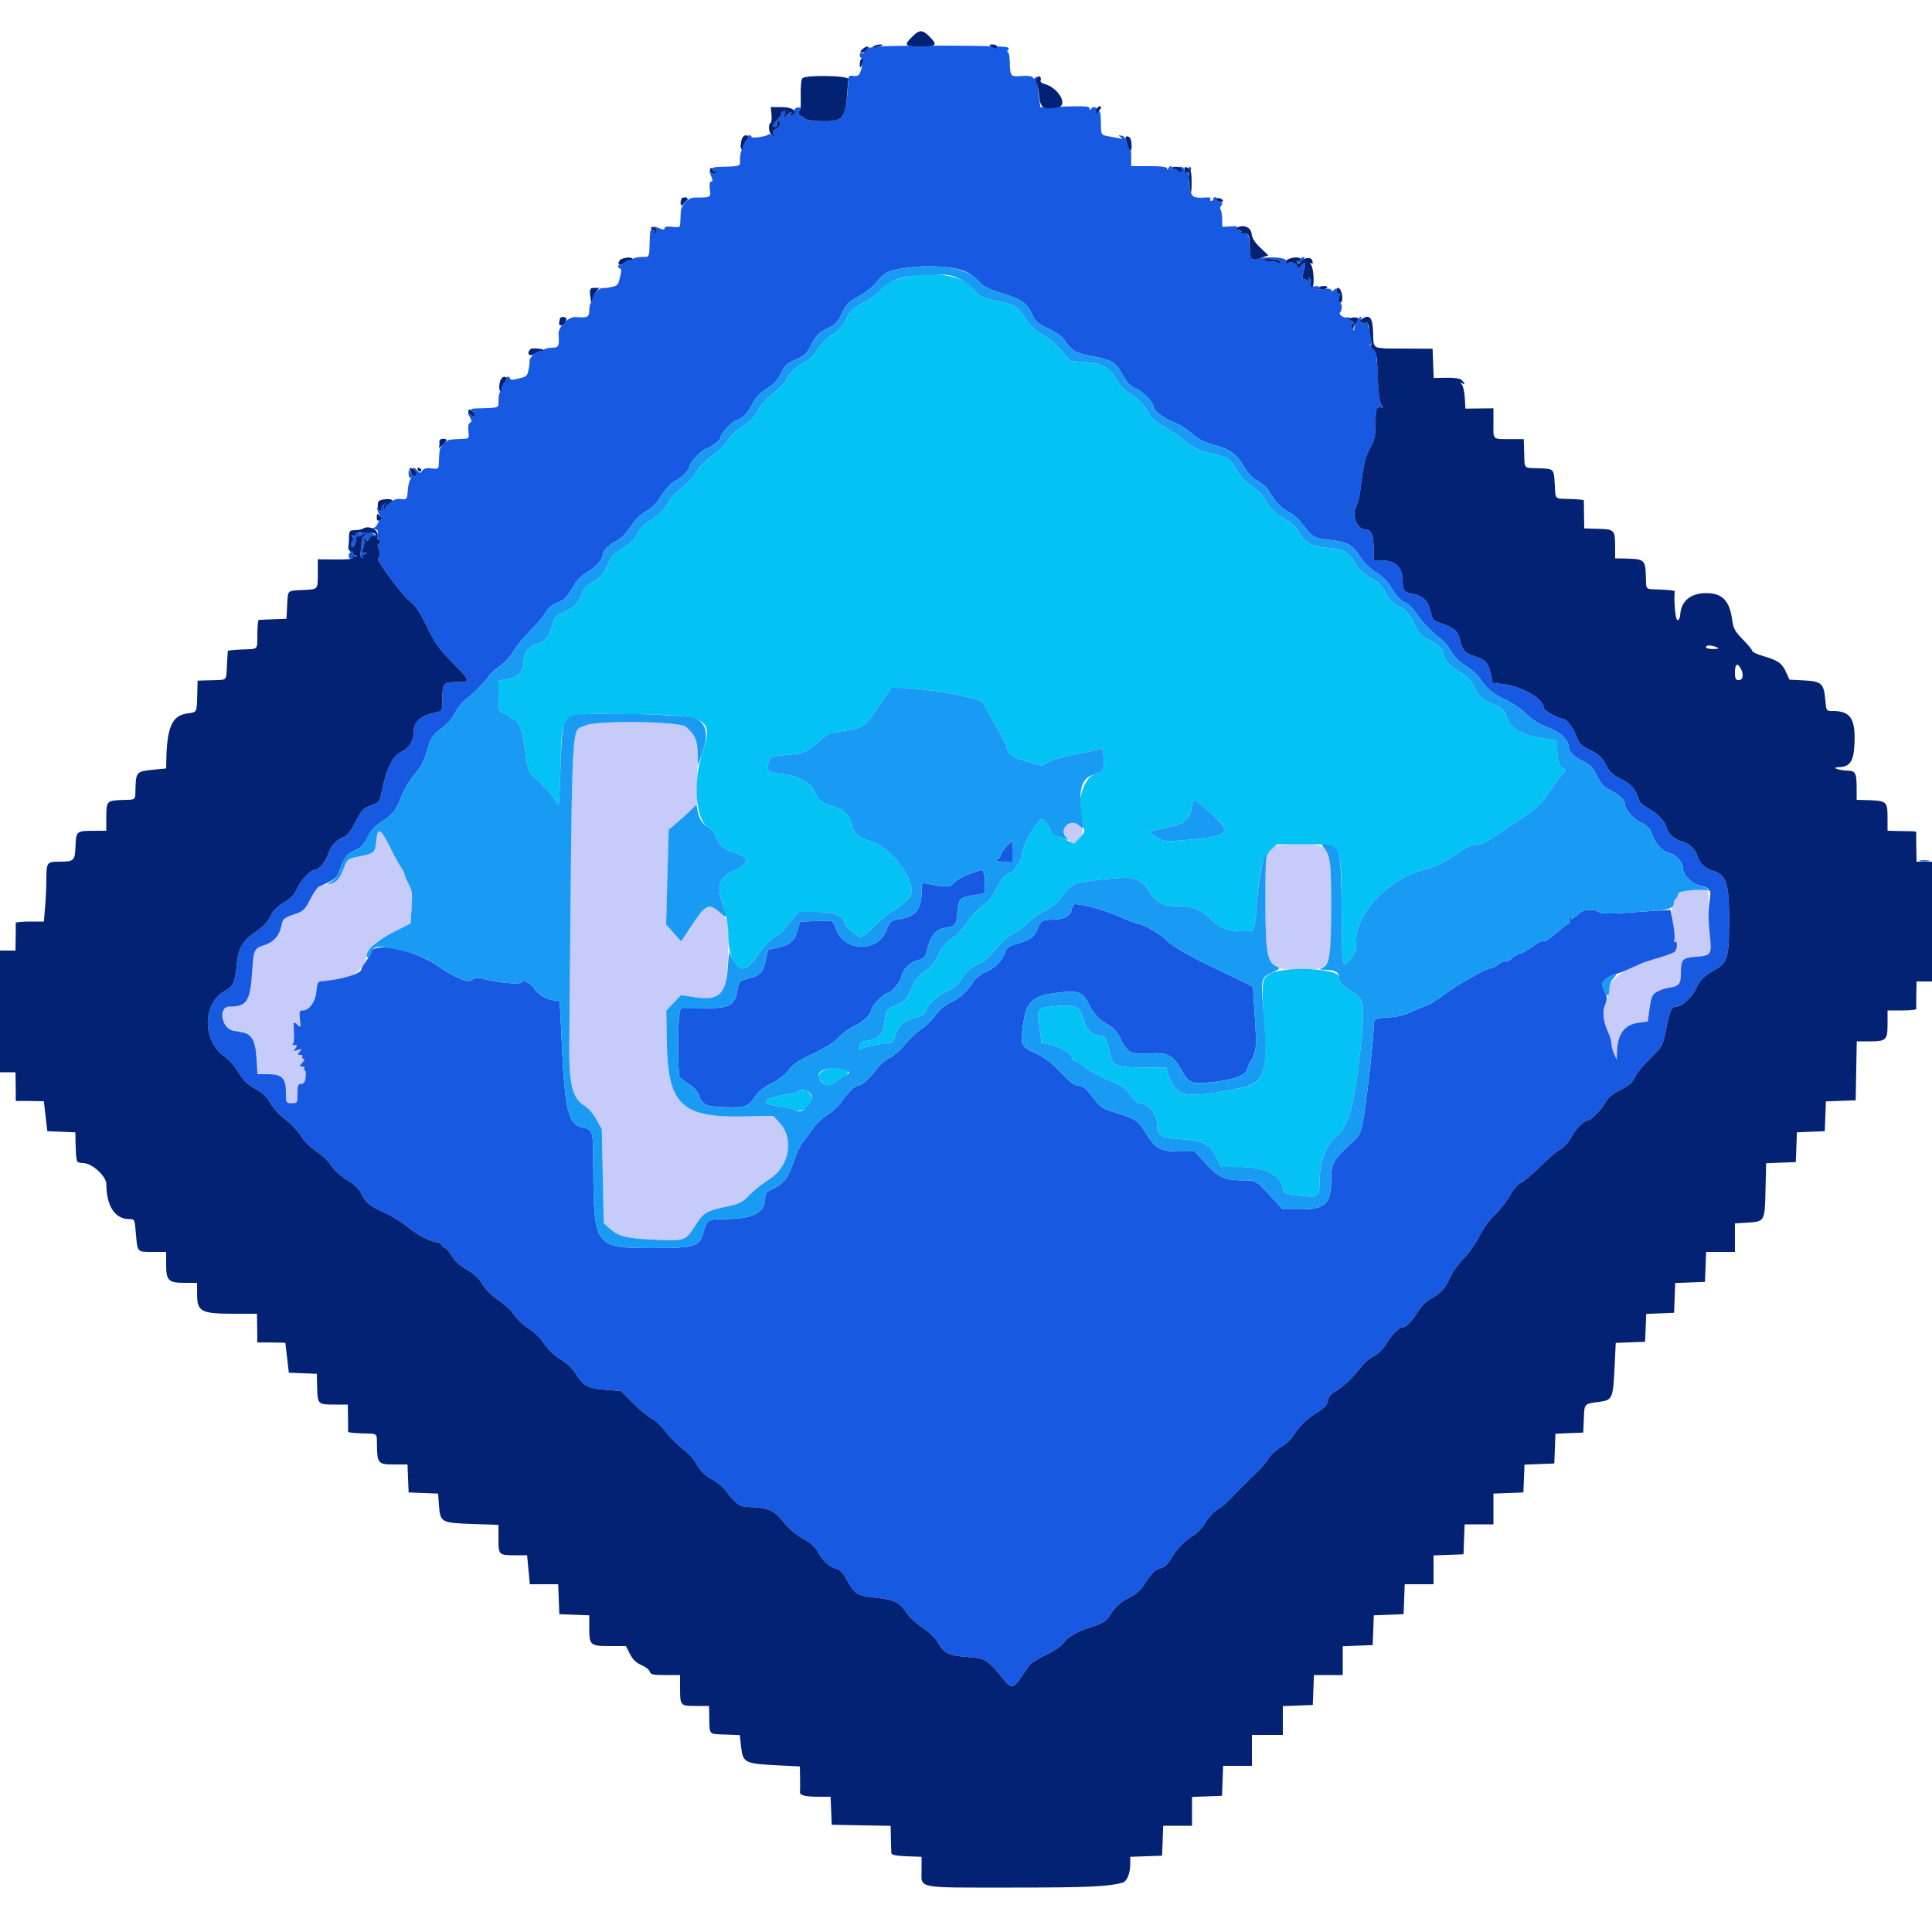 <svg id="svg" version="1.1" xmlns="http://www.w3.org/2000/svg" xmlns:xlink="http://www.w3.org/1999/xlink" width="400" height="400" viewBox="0, 0, 400,400"><g id="svgg"><path id="path0" d="M121.137 150.210 C 118.182 151.815,118.506 145.248,117.867 216.400 C 117.792 224.698,118.526 227.484,121.201 229.064 C 121.833 229.438,122.857 230.656,123.475 231.772 L 124.600 233.800 124.800 243.534 L 125.000 253.267 126.279 254.409 C 128.084 256.021,129.855 256.440,135.910 256.688 C 141.967 256.936,141.889 256.967,144.181 253.400 C 145.681 251.065,146.360 250.676,150.428 249.817 C 153.122 249.248,153.651 248.978,155.228 247.363 C 156.202 246.365,157.990 244.941,159.200 244.199 C 163.392 241.628,164.503 235.846,161.445 232.510 L 160.091 231.032 153.468 231.149 C 141.167 231.365,138.302 228.566,138.074 216.112 L 137.949 209.224 139.474 207.627 L 141.000 206.030 144.058 206.488 C 149.569 207.315,150.508 206.011,150.732 197.223 L 150.891 190.970 149.802 189.676 C 147.309 186.712,146.223 187.044,143.151 191.711 L 141.039 194.921 139.474 193.161 L 137.910 191.400 138.180 181.600 L 138.451 171.800 139.925 170.492 C 140.736 169.773,142.075 168.587,142.900 167.856 L 144.400 166.528 144.397 159.964 C 144.395 152.840,144.241 152.249,141.928 150.429 C 140.560 149.353,123.054 149.168,121.137 150.210 M221.495 170.451 C 220.001 171.287,219.844 172.393,221.042 173.644 L 222.156 174.806 223.473 173.529 C 225.125 171.928,223.467 169.347,221.495 170.451 M77.907 174.024 C 77.664 176.551,77.533 176.676,74.443 177.301 C 71.929 177.810,71.911 177.823,71.187 179.729 C 70.210 182.305,69.763 182.764,67.956 183.053 C 65.871 183.387,65.299 183.882,64.060 186.424 C 63.134 188.326,62.773 188.676,61.200 189.205 C 58.716 190.041,58.526 190.205,58.235 191.755 C 57.881 193.642,56.661 195.054,54.894 195.623 C 52.606 196.360,52.521 196.529,52.230 200.907 C 51.800 207.352,51.143 208.400,47.528 208.400 C 45.069 208.400,45.824 213.010,48.350 213.414 C 51.200 213.870,51.511 214.004,52.223 215.091 C 52.703 215.823,53.003 217.228,53.123 219.295 L 53.303 222.400 55.451 222.400 C 58.386 222.400,59.200 223.225,59.200 226.200 C 59.200 228.378,59.212 228.400,60.400 228.400 C 61.573 228.400,61.600 228.356,61.600 226.400 C 61.600 224.705,61.715 224.400,62.356 224.400 C 62.923 224.400,63.153 224.049,63.276 223.000 C 63.366 222.230,63.285 221.600,63.096 221.600 C 62.907 221.600,62.864 221.420,63.000 221.200 C 63.136 220.980,62.939 220.800,62.562 220.800 C 61.927 220.800,61.930 220.741,62.600 220.000 C 63.049 219.504,63.140 219.200,62.838 219.200 C 62.571 219.200,62.464 219.020,62.600 218.800 C 62.736 218.580,62.545 218.400,62.175 218.400 C 61.596 218.400,61.578 218.308,62.048 217.742 C 62.537 217.153,62.490 217.118,61.600 217.400 C 60.710 217.682,60.663 217.647,61.152 217.058 C 61.625 216.488,61.598 216.396,60.949 216.368 C 60.537 216.351,60.380 216.261,60.600 216.169 C 60.825 216.074,60.938 214.997,60.857 213.701 C 60.717 211.426,60.724 211.408,61.511 212.120 C 62.295 212.829,62.303 212.815,62.101 211.020 C 61.920 209.410,61.986 209.200,62.678 209.200 C 64.036 209.200,65.296 207.425,65.508 205.213 C 65.652 203.718,65.869 203.193,66.351 203.172 C 71.896 202.937,74.253 201.868,75.552 199.000 C 77.285 195.173,77.397 195.058,81.256 193.106 L 85.000 191.212 85.227 187.906 C 85.418 185.117,85.333 184.382,84.686 183.208 C 84.264 182.443,83.853 181.473,83.772 181.053 C 83.691 180.634,83.379 180.000,83.079 179.645 C 82.779 179.290,81.754 177.425,80.801 175.500 C 78.804 171.465,78.184 171.148,77.907 174.024 M263.952 175.203 C 262.075 176.299,261.945 177.100,261.986 187.299 C 262.038 200.141,262.383 200.800,269.070 200.800 C 275.579 200.800,275.600 200.757,275.600 187.672 C 275.600 174.845,275.574 174.794,269.038 174.812 C 266.597 174.819,264.308 174.995,263.952 175.203 M349.600 184.357 C 348.390 184.491,347.432 184.780,347.471 185.000 C 347.511 185.220,347.241 185.734,346.871 186.142 C 346.502 186.550,346.257 186.910,346.326 186.942 C 346.395 186.974,346.324 187.332,346.169 187.737 C 346.013 188.143,346.117 189.701,346.400 191.200 C 346.683 192.699,346.801 194.221,346.662 194.583 C 346.514 194.969,346.573 195.140,346.805 194.997 C 347.388 194.637,347.287 196.636,346.700 197.081 C 346.299 197.385,343.968 198.203,342.300 198.624 C 342.135 198.666,341.955 198.736,341.900 198.781 C 341.845 198.825,341.512 198.918,341.160 198.986 C 337.752 199.653,333.200 202.787,333.200 204.465 C 333.200 205.085,332.876 206.448,332.479 207.496 C 331.704 209.546,331.859 211.409,333.009 213.860 C 333.334 214.554,333.608 215.544,333.618 216.060 C 333.628 216.577,333.883 217.540,334.186 218.200 L 334.735 219.400 334.770 218.000 C 334.867 214.095,336.261 212.152,339.254 211.755 L 341.166 211.501 341.405 209.651 C 341.812 206.497,341.983 206.030,342.964 205.387 C 343.487 205.044,344.609 204.657,345.458 204.526 C 347.656 204.188,347.999 203.773,348.006 201.451 C 348.015 198.615,348.323 198.286,351.159 198.080 C 354.355 197.849,354.456 197.681,353.985 193.373 C 353.770 191.408,353.640 188.540,353.697 187.000 C 353.815 183.802,353.933 183.879,349.600 184.357 " stroke="none" fill="#c6cbf9" fill-rule="evenodd"></path><path id="path1" d="M188.200 57.231 C 184.533 58.036,183.668 58.435,182.620 59.810 C 182.030 60.582,180.525 61.732,179.274 62.364 C 176.652 63.688,175.874 64.447,175.006 66.524 C 174.577 67.551,173.765 68.398,172.412 69.231 C 171.172 69.993,169.993 71.172,169.231 72.412 C 168.467 73.653,167.535 74.585,166.709 74.932 C 165.271 75.536,162.800 77.873,162.800 78.629 C 162.800 78.892,162.035 79.755,161.100 80.547 C 158.288 82.930,157.558 83.729,156.745 85.315 C 156.262 86.258,155.163 87.345,153.836 88.194 C 152.663 88.944,151.348 90.161,150.913 90.898 C 150.479 91.635,149.549 92.679,148.847 93.219 C 145.719 95.624,144.710 96.612,144.029 97.940 C 143.628 98.721,142.333 100.098,141.150 101.000 C 139.968 101.902,138.752 103.171,138.448 103.820 C 137.672 105.480,136.523 106.652,134.524 107.824 C 133.472 108.440,132.491 109.437,132.010 110.379 C 131.203 111.962,130.212 112.887,128.050 114.075 C 127.218 114.532,126.474 115.511,125.746 117.106 C 124.857 119.052,124.352 119.629,122.835 120.431 C 121.394 121.192,120.890 121.736,120.490 122.962 C 119.894 124.788,118.838 125.818,116.537 126.817 C 115.048 127.464,114.808 127.767,114.241 129.718 C 113.532 132.156,113.069 132.667,110.904 133.402 C 109.187 133.983,108.414 135.168,108.406 137.230 C 108.398 139.065,107.154 140.270,104.896 140.631 L 103.200 140.902 103.200 144.060 C 103.200 147.120,103.234 147.232,104.300 147.700 C 104.905 147.966,105.490 148.295,105.600 148.432 C 105.710 148.569,106.173 148.877,106.630 149.117 C 107.641 149.648,108.208 151.473,108.831 156.200 C 109.147 158.595,109.523 159.970,109.953 160.308 C 111.916 161.850,114.589 164.780,115.146 166.000 C 115.763 167.353,115.793 167.124,116.031 159.199 C 116.400 146.888,115.388 147.634,131.411 147.855 C 146.557 148.063,147.800 148.769,145.431 155.822 C 143.403 161.859,144.056 170.004,146.669 171.278 C 147.264 171.567,147.910 172.334,148.121 173.000 C 148.678 174.756,149.935 175.952,151.776 176.476 C 155.350 177.493,155.334 178.795,151.730 180.390 C 149.163 181.525,148.411 183.304,149.312 186.111 C 150.518 189.867,150.796 191.361,150.798 194.116 C 150.800 196.906,151.621 199.255,152.989 200.391 C 153.870 201.122,155.266 200.062,157.394 197.046 C 158.282 195.787,159.760 194.319,160.700 193.762 C 161.635 193.208,162.400 192.615,162.400 192.444 C 162.400 192.273,163.092 191.383,163.939 190.467 L 165.477 188.800 168.977 188.800 C 172.588 188.800,174.800 189.630,174.800 190.986 C 174.800 191.687,177.453 194.000,178.258 194.000 C 178.604 194.000,179.903 192.946,181.144 191.659 C 182.385 190.371,184.142 188.939,185.050 188.476 C 186.761 187.604,188.800 185.514,188.800 184.633 C 188.800 181.069,184.106 175.272,180.371 174.224 C 178.038 173.569,176.400 172.195,176.400 170.893 C 176.400 169.595,174.759 167.649,173.283 167.196 C 169.996 166.188,169.601 165.918,168.815 164.140 C 167.880 162.026,165.208 160.577,161.466 160.153 C 158.914 159.864,158.643 159.592,159.130 157.800 C 159.449 156.624,159.520 156.595,162.701 156.329 C 166.389 156.020,167.062 155.737,169.683 153.392 C 171.420 151.839,171.819 151.676,174.816 151.293 C 178.646 150.804,179.031 150.517,182.300 145.704 L 184.544 142.400 186.372 142.409 C 191.726 142.433,203.169 144.509,203.505 145.515 C 203.563 145.689,204.688 147.696,206.005 149.976 C 207.322 152.256,208.400 154.265,208.400 154.442 C 208.400 155.946,209.426 156.753,212.419 157.605 L 215.548 158.496 217.351 157.624 C 218.342 157.144,221.049 156.416,223.366 156.006 C 225.682 155.596,227.763 155.147,227.989 155.007 C 228.364 154.775,228.456 155.382,228.571 158.858 C 228.594 159.544,228.225 159.826,226.732 160.261 C 223.854 161.100,222.379 168.329,224.414 171.622 C 224.663 172.026,224.414 172.561,223.570 173.431 L 222.372 174.667 220.080 173.576 C 218.344 172.749,217.622 172.135,217.101 171.042 C 216.722 170.249,216.138 169.600,215.802 169.600 C 214.765 169.600,211.600 175.119,211.600 176.926 C 211.600 178.011,209.768 180.800,209.055 180.800 C 208.280 180.800,206.987 182.367,205.988 184.516 C 205.400 185.780,204.501 186.842,203.348 187.636 C 202.387 188.297,200.984 189.802,200.231 190.979 C 199.478 192.156,198.029 193.692,197.011 194.392 C 195.665 195.319,194.907 196.239,194.228 197.774 C 193.559 199.287,192.805 200.212,191.559 201.049 C 189.860 202.191,189.544 202.633,188.245 205.704 C 187.789 206.782,187.182 207.392,186.104 207.853 C 185.277 208.207,184.330 208.629,184.000 208.791 C 183.624 208.975,183.307 209.930,183.152 211.354 C 182.847 214.133,182.055 215.083,179.754 215.428 C 178.190 215.662,178.001 215.805,178.006 216.745 C 178.011 217.515,178.108 217.649,178.367 217.239 C 178.574 216.914,180.014 216.494,181.801 216.239 L 184.880 215.800 185.425 214.200 C 186.090 212.246,187.182 211.309,189.518 210.684 C 190.498 210.422,191.393 209.936,191.509 209.604 C 192.062 208.010,193.880 206.232,195.845 205.363 C 197.326 204.708,198.270 203.959,198.937 202.910 C 200.148 201.004,201.027 200.234,202.850 199.481 C 203.647 199.152,204.817 198.205,205.450 197.376 C 207.116 195.194,208.405 194.017,210.052 193.175 C 210.851 192.767,212.101 191.799,212.831 191.026 C 213.561 190.252,215.083 189.181,216.213 188.646 C 217.343 188.111,218.702 187.120,219.234 186.443 C 219.765 185.767,220.593 184.701,221.074 184.075 C 222.002 182.866,224.069 182.414,231.512 181.792 C 234.894 181.510,236.529 182.220,238.008 184.613 C 239.428 186.910,240.760 187.600,243.775 187.600 C 247.065 187.600,248.618 188.231,250.923 190.503 C 252.793 192.347,254.194 192.800,258.024 192.800 C 259.784 192.800,259.793 192.777,260.218 187.000 C 260.732 180.011,261.338 177.595,262.951 176.117 L 264.388 174.800 269.494 174.805 C 278.123 174.815,277.653 174.029,277.782 188.639 C 277.890 200.945,277.813 200.504,279.535 198.612 C 280.688 197.345,280.800 196.987,280.800 194.571 C 280.800 189.100,287.429 182.088,294.400 180.184 C 297.551 179.324,298.652 178.793,301.947 176.541 C 303.594 175.414,304.928 174.800,305.725 174.800 C 306.403 174.800,307.597 174.375,308.378 173.856 C 309.160 173.337,311.236 171.969,312.991 170.817 C 317.825 167.645,319.178 166.453,320.706 164.024 C 321.475 162.801,322.656 161.215,323.330 160.500 C 324.294 159.479,324.409 159.200,323.869 159.200 C 322.976 159.200,322.400 157.640,322.400 155.223 L 322.400 153.297 319.384 152.849 C 314.677 152.149,312.478 150.727,311.794 147.940 C 311.595 147.131,310.983 146.632,309.215 145.839 C 306.636 144.681,306.157 144.228,305.000 141.847 C 304.421 140.656,303.672 139.923,302.293 139.200 C 300.395 138.205,298.808 136.372,298.803 135.170 C 298.799 134.362,297.411 133.152,295.499 132.289 C 294.308 131.752,293.743 131.095,292.760 129.101 C 291.748 127.048,291.173 126.395,289.610 125.522 C 288.202 124.736,287.466 123.976,286.817 122.636 C 286.140 121.236,285.461 120.561,283.874 119.708 C 282.663 119.058,281.478 118.040,281.006 117.243 C 279.220 114.237,278.458 113.752,275.024 113.441 C 271.399 113.112,269.998 112.348,268.832 110.063 C 268.366 109.149,267.424 108.233,266.341 107.639 C 263.999 106.354,262.871 105.291,261.953 103.500 C 261.530 102.675,260.512 101.571,259.692 101.048 C 257.955 99.940,256.882 98.790,255.629 96.695 C 254.548 94.888,254.229 94.709,250.461 93.802 C 248.092 93.232,247.044 92.709,245.061 91.110 C 243.707 90.019,241.731 88.683,240.668 88.140 C 239.541 87.565,238.458 86.643,238.068 85.927 C 236.955 83.882,235.631 82.468,233.934 81.515 C 233.005 80.993,231.900 79.889,231.327 78.911 C 229.630 76.015,228.481 75.326,224.816 75.001 L 221.590 74.716 219.745 72.557 C 218.731 71.369,216.982 69.903,215.859 69.299 C 214.455 68.543,213.377 67.543,212.408 66.096 C 210.638 63.452,210.012 63.042,206.805 62.423 C 203.668 61.818,202.335 61.170,201.452 59.824 C 199.739 57.208,193.695 56.026,188.200 57.231 M250.576 168.269 C 255.381 172.511,254.700 173.186,244.806 173.984 C 241.145 174.280,240.939 174.252,239.400 173.265 L 237.800 172.239 239.600 171.754 C 240.590 171.488,242.074 171.156,242.898 171.017 C 245.072 170.651,246.404 169.340,246.677 167.299 C 246.971 165.110,247.005 165.118,250.576 168.269 M262.759 201.719 C 261.189 202.780,261.157 203.128,261.769 212.642 C 262.405 222.532,261.651 224.319,256.400 225.360 C 245.538 227.513,243.393 227.139,242.000 222.851 L 241.400 221.003 236.513 221.002 C 230.827 221.000,230.106 220.634,229.717 217.559 C 229.483 215.709,228.655 214.400,227.718 214.400 C 226.189 214.400,224.906 213.207,224.407 211.319 C 223.624 208.357,222.971 207.983,219.074 208.269 C 215.171 208.556,214.745 208.814,214.990 210.747 C 215.092 211.546,215.277 213.028,215.403 214.040 L 215.631 215.880 217.779 216.360 C 219.819 216.817,222.000 218.274,222.000 219.181 C 222.000 219.411,222.238 219.600,222.528 219.600 C 222.818 219.600,223.763 220.197,224.628 220.927 C 225.493 221.658,227.700 222.873,229.533 223.627 C 232.307 224.770,233.066 225.285,234.052 226.700 C 234.705 227.635,235.509 228.400,235.839 228.400 C 237.879 228.400,239.600 230.589,239.600 233.183 C 239.600 235.196,240.270 235.559,244.532 235.852 C 249.214 236.174,250.533 236.859,251.942 239.701 L 252.885 241.600 256.742 241.609 C 262.189 241.621,265.592 243.481,265.599 246.448 C 265.600 246.959,266.298 247.186,268.896 247.517 C 272.996 248.041,273.200 247.900,273.200 244.559 C 273.200 240.636,274.534 237.062,276.662 235.283 C 279.335 233.049,280.493 228.645,281.838 215.600 C 282.620 208.011,282.360 206.590,279.954 205.291 C 278.061 204.269,277.200 203.317,277.200 202.247 C 277.200 200.419,265.324 199.985,262.759 201.719 M170.768 221.531 C 169.271 222.236,169.173 222.790,170.314 224.100 C 171.106 225.009,171.950 224.986,172.974 224.027 C 173.428 223.601,174.314 222.987,174.941 222.663 C 177.145 221.522,173.109 220.428,170.768 221.531 M165.172 225.992 C 164.826 226.194,163.413 226.541,162.032 226.764 C 157.786 227.448,157.328 228.565,161.106 229.020 C 162.368 229.172,163.950 229.521,164.622 229.795 C 166.308 230.483,168.619 228.628,168.025 227.065 C 167.519 225.734,166.358 225.298,165.172 225.992 " stroke="none" fill="#04c3f4" fill-rule="evenodd"></path><path id="path2" d="M181.836 9.654 C 181.268 9.806,180.361 9.881,179.821 9.822 C 179.280 9.763,178.851 9.823,178.866 9.957 C 178.958 10.743,178.747 11.215,178.400 11.000 C 178.180 10.864,178.000 11.033,178.000 11.376 C 178.000 11.719,178.164 12.000,178.365 12.000 C 178.776 12.000,178.505 14.256,177.975 15.247 C 177.753 15.661,177.286 15.829,176.681 15.713 C 176.078 15.598,175.718 15.727,175.691 16.066 C 175.667 16.360,175.554 17.877,175.438 19.437 C 175.169 23.070,174.680 24.313,173.315 24.832 C 171.938 25.356,166.688 25.063,166.484 24.452 C 166.401 24.203,166.108 24.000,165.833 24.000 C 165.558 24.000,165.333 23.738,165.333 23.418 C 165.333 23.097,165.507 22.942,165.719 23.073 C 165.930 23.204,166.020 23.061,165.919 22.756 C 165.644 21.933,164.632 22.070,164.389 22.964 C 164.273 23.391,163.913 23.813,163.589 23.901 C 163.085 24.038,163.086 24.000,163.600 23.637 C 163.930 23.403,163.997 23.209,163.749 23.206 C 163.501 23.203,163.009 23.605,162.656 24.100 C 162.015 24.998,162.015 24.998,162.390 23.919 C 162.699 23.029,162.660 22.879,162.166 23.069 C 161.836 23.195,161.653 23.386,161.759 23.492 C 161.866 23.599,161.513 24.160,160.976 24.739 C 159.857 25.946,159.770 26.267,160.562 26.267 C 160.871 26.267,161.039 26.045,160.935 25.774 C 160.831 25.503,160.927 25.169,161.149 25.032 C 161.378 24.890,161.523 25.158,161.486 25.652 C 161.450 26.131,161.086 26.609,160.678 26.716 C 160.177 26.847,160.001 27.160,160.136 27.678 C 160.289 28.262,160.216 28.345,159.832 28.026 C 159.554 27.796,159.215 27.718,159.079 27.854 C 158.654 28.279,155.600 28.711,155.600 28.346 C 155.600 28.156,155.390 28.000,155.133 28.000 C 154.877 28.000,154.772 28.105,154.900 28.234 C 155.194 28.528,153.951 30.017,153.595 29.797 C 153.451 29.708,153.333 29.889,153.333 30.200 C 153.333 30.511,153.528 30.656,153.767 30.524 C 154.005 30.391,153.975 30.525,153.700 30.821 C 153.425 31.118,153.200 32.044,153.200 32.880 C 153.200 34.560,153.626 34.400,148.751 34.554 C 147.773 34.585,147.364 34.762,147.493 35.098 C 147.598 35.371,147.890 35.480,148.142 35.339 C 148.395 35.198,148.368 35.332,148.083 35.638 C 147.643 36.111,147.504 36.105,147.146 35.597 C 146.690 34.951,146.757 35.289,147.404 36.900 C 147.574 37.323,147.504 37.600,147.228 37.600 C 146.928 37.600,146.836 38.153,146.963 39.200 C 147.173 40.944,147.298 40.879,143.690 40.903 C 142.472 40.911,141.014 42.491,140.943 43.879 C 140.911 44.495,140.866 45.485,140.843 46.078 C 140.802 47.095,140.711 47.145,139.200 46.963 C 138.153 46.836,137.600 46.928,137.600 47.228 C 137.600 47.480,137.330 47.576,137.000 47.443 C 135.423 46.805,134.981 46.711,135.597 47.146 C 136.105 47.504,136.111 47.643,135.638 48.083 C 135.332 48.368,135.198 48.395,135.339 48.142 C 135.480 47.890,135.371 47.598,135.098 47.493 C 134.762 47.364,134.585 47.773,134.554 48.751 C 134.400 53.626,134.560 53.200,132.880 53.200 C 132.044 53.200,131.118 53.425,130.821 53.700 C 130.525 53.975,130.391 54.005,130.524 53.767 C 130.656 53.528,130.511 53.333,130.200 53.333 C 129.889 53.333,129.708 53.451,129.797 53.595 C 130.017 53.951,128.528 55.194,128.234 54.900 C 128.105 54.772,128.000 54.877,128.000 55.133 C 128.000 55.390,128.163 55.600,128.363 55.600 C 128.562 55.600,128.663 55.915,128.587 56.300 C 128.048 59.024,128.002 59.100,126.705 59.401 C 125.987 59.568,125.104 59.672,124.743 59.634 C 124.382 59.596,123.681 60.067,123.185 60.682 C 122.366 61.698,122.304 61.718,122.504 60.900 C 122.626 60.406,122.599 59.923,122.445 59.828 C 122.001 59.554,121.995 61.312,122.438 61.846 C 122.707 62.170,122.701 62.414,122.419 62.588 C 122.189 62.731,122.000 63.467,122.000 64.224 C 122.000 65.682,121.695 65.833,119.150 65.641 C 117.709 65.533,115.533 67.709,115.641 69.150 C 115.833 71.695,115.682 72.000,114.224 72.000 C 113.467 72.000,112.731 72.189,112.588 72.419 C 112.414 72.701,112.170 72.707,111.846 72.438 C 111.312 71.995,109.554 72.001,109.828 72.445 C 109.923 72.599,110.406 72.626,110.900 72.504 C 111.718 72.304,111.698 72.366,110.682 73.185 C 110.067 73.681,109.596 74.382,109.634 74.743 C 109.672 75.104,109.568 75.987,109.401 76.705 C 109.100 78.002,109.024 78.048,106.300 78.587 C 105.915 78.663,105.600 78.562,105.600 78.363 C 105.600 78.163,105.390 78.000,105.133 78.000 C 104.877 78.000,104.772 78.105,104.900 78.234 C 105.194 78.528,103.951 80.017,103.595 79.797 C 103.451 79.708,103.333 79.889,103.333 80.200 C 103.333 80.511,103.528 80.656,103.767 80.524 C 104.005 80.391,103.975 80.525,103.700 80.821 C 103.425 81.118,103.200 82.044,103.200 82.880 C 103.200 84.561,103.622 84.404,98.693 84.554 C 97.609 84.587,97.328 84.713,97.693 85.001 C 98.429 85.584,98.503 86.415,97.795 86.143 C 97.468 86.017,97.200 85.724,97.200 85.491 C 97.200 85.257,97.098 85.169,96.972 85.294 C 96.847 85.420,96.982 85.905,97.272 86.373 C 97.696 87.057,97.700 87.286,97.293 87.540 C 96.971 87.741,96.855 88.391,96.975 89.328 C 97.151 90.700,97.090 90.803,96.082 90.843 C 93.379 90.950,92.847 91.019,92.567 91.300 C 92.158 91.709,91.502 91.681,91.759 91.267 C 91.872 91.083,91.733 90.933,91.449 90.933 C 91.165 90.933,90.933 91.165,90.933 91.449 C 90.933 91.733,91.083 91.872,91.267 91.759 C 91.681 91.502,91.709 92.158,91.300 92.567 C 91.019 92.847,90.950 93.379,90.843 96.082 C 90.803 97.087,90.698 97.150,89.347 96.977 C 88.315 96.845,87.759 96.977,87.426 97.432 C 86.998 98.017,86.912 98.017,86.430 97.436 C 86.140 97.086,85.731 96.800,85.522 96.800 C 85.314 96.800,85.427 97.085,85.775 97.432 C 86.123 97.780,86.290 98.254,86.146 98.487 C 85.987 98.745,85.637 98.579,85.243 98.057 L 84.600 97.205 84.600 98.164 C 84.600 98.696,84.778 99.017,85.000 98.885 C 85.233 98.746,85.222 98.887,84.974 99.223 C 84.740 99.540,84.498 100.520,84.436 101.400 C 84.290 103.456,84.254 103.499,82.865 103.295 C 81.593 103.108,79.418 104.583,79.875 105.322 C 80.021 105.558,79.921 105.598,79.632 105.420 C 79.268 105.195,79.357 104.884,79.977 104.224 C 80.609 103.551,80.670 103.333,80.225 103.333 C 79.900 103.333,79.715 103.463,79.813 103.621 C 79.911 103.780,79.725 104.130,79.400 104.400 C 79.075 104.670,78.900 105.038,79.011 105.218 C 79.122 105.398,79.030 105.658,78.807 105.796 C 78.583 105.934,78.386 105.722,78.368 105.324 C 78.349 104.882,78.256 104.800,78.131 105.113 C 78.018 105.395,78.216 106.070,78.572 106.613 C 78.927 107.156,79.046 107.600,78.836 107.600 C 78.626 107.600,78.343 107.948,78.208 108.374 C 78.073 108.800,77.656 109.229,77.281 109.328 C 76.775 109.461,76.823 109.519,77.471 109.554 C 78.200 109.592,78.317 109.797,78.188 110.813 C 78.099 111.519,78.195 111.927,78.417 111.789 C 78.628 111.659,78.800 111.733,78.800 111.953 C 78.800 112.173,78.617 112.466,78.393 112.604 C 78.170 112.742,78.124 113.068,78.291 113.328 C 78.703 113.969,78.716 115.600,78.308 115.600 C 77.608 115.600,82.885 122.830,84.640 124.274 C 86.084 125.463,86.922 126.688,88.436 129.828 C 90.058 133.190,90.909 134.390,93.589 137.092 C 97.287 140.819,97.426 141.198,95.100 141.205 C 91.744 141.216,91.600 141.350,91.600 144.439 C 91.600 147.109,91.570 147.192,90.500 147.428 C 86.807 148.246,85.600 149.374,85.600 152.007 C 85.600 153.407,84.503 155.060,83.222 155.591 C 81.345 156.368,80.032 158.983,79.024 163.949 C 78.607 166.002,78.508 166.127,76.802 166.757 C 75.211 167.345,74.863 167.716,73.608 170.167 C 72.659 172.020,71.874 173.036,71.200 173.282 C 69.703 173.830,68.479 175.145,67.962 176.759 C 67.451 178.356,66.132 180.000,65.361 180.000 C 64.415 180.000,62.306 182.152,61.571 183.867 C 61.024 185.144,60.302 185.914,58.769 186.857 C 57.328 187.744,56.491 188.604,55.999 189.702 C 55.536 190.737,54.557 191.787,53.147 192.764 C 50.172 194.826,49.366 196.168,49.024 199.630 C 48.647 203.461,48.327 204.165,46.490 205.197 C 41.821 207.822,41.883 215.617,46.598 218.840 C 47.435 219.412,48.691 220.852,49.388 222.040 C 50.347 223.675,51.183 224.495,52.828 225.414 C 54.339 226.259,55.279 227.134,55.916 228.289 C 56.420 229.202,57.466 230.455,58.242 231.074 C 60.462 232.847,61.736 234.179,62.600 235.631 C 63.041 236.371,64.351 237.612,65.512 238.388 C 66.672 239.165,67.955 240.353,68.362 241.029 C 69.123 242.293,70.358 243.381,72.800 244.937 C 73.570 245.428,74.449 246.363,74.753 247.015 C 75.663 248.965,76.458 249.637,79.503 251.029 C 81.099 251.760,83.259 253.076,84.303 253.955 C 86.269 255.610,89.273 257.176,90.513 257.191 C 90.904 257.196,91.329 257.470,91.455 257.800 C 91.582 258.130,91.891 258.401,92.143 258.403 C 92.394 258.405,93.012 259.127,93.515 260.008 C 94.125 261.077,95.159 262.022,96.623 262.848 C 98.148 263.708,99.135 264.628,99.860 265.866 C 100.499 266.956,101.764 268.219,103.123 269.123 C 104.344 269.935,105.909 271.410,106.600 272.400 C 107.292 273.390,108.621 274.625,109.554 275.144 C 110.573 275.711,111.799 276.915,112.626 278.161 C 113.509 279.490,114.726 280.656,116.021 281.412 C 117.283 282.150,118.489 283.292,119.241 284.463 C 120.869 287.001,121.676 287.431,125.384 287.739 L 128.567 288.004 130.984 290.428 C 132.313 291.762,134.106 293.246,134.969 293.726 C 135.832 294.207,137.107 295.410,137.802 296.400 C 138.496 297.390,140.015 298.927,141.177 299.816 C 142.339 300.705,143.561 301.965,143.893 302.616 C 144.771 304.337,145.997 305.574,147.682 306.438 C 148.497 306.856,149.667 307.858,150.282 308.664 C 152.371 311.403,153.202 311.999,154.958 312.017 C 158.401 312.054,160.103 312.639,161.485 314.262 C 163.786 316.964,164.529 317.618,166.550 318.721 C 167.765 319.384,168.802 320.320,169.239 321.148 C 170.280 323.120,171.591 324.375,172.978 324.730 C 173.879 324.960,174.473 325.543,175.240 326.950 C 176.947 330.081,177.437 330.391,181.300 330.790 C 185.153 331.187,186.250 331.730,187.735 333.973 C 188.293 334.817,189.796 336.203,191.075 337.053 C 192.396 337.932,193.724 339.206,194.151 340.003 C 195.367 342.273,196.344 342.761,200.269 343.056 C 204.113 343.344,204.418 343.540,208.076 348.068 C 209.328 349.617,210.008 349.436,211.485 347.162 C 211.972 346.413,212.651 345.402,212.993 344.915 C 213.335 344.428,214.934 343.403,216.546 342.638 C 218.158 341.874,219.765 340.807,220.118 340.269 C 220.996 338.930,222.893 337.831,226.121 336.792 C 228.375 336.067,229.002 335.666,229.769 334.458 C 230.962 332.581,232.081 331.593,234.137 330.600 C 235.049 330.159,236.189 329.171,236.674 328.400 C 238.323 325.779,239.172 324.906,240.288 324.682 C 241.056 324.529,241.712 323.932,242.401 322.758 C 243.588 320.737,245.370 318.902,247.215 317.800 C 247.952 317.360,249.025 316.190,249.600 315.200 C 250.175 314.210,251.246 313.040,251.981 312.600 C 252.717 312.160,253.831 311.260,254.458 310.600 C 255.921 309.059,259.059 305.921,260.600 304.458 C 261.260 303.831,262.160 302.717,262.600 301.981 C 263.040 301.246,264.210 300.175,265.200 299.600 C 266.190 299.025,267.360 297.952,267.800 297.215 C 268.898 295.377,270.727 293.609,272.886 292.301 C 274.213 291.497,274.765 290.877,274.943 289.987 C 275.109 289.153,275.596 288.555,276.491 288.085 C 277.863 287.364,280.355 284.965,281.941 282.837 C 282.459 282.143,283.565 281.226,284.401 280.800 C 285.236 280.374,286.326 279.344,286.823 278.512 C 288.085 276.401,289.630 274.800,290.405 274.800 C 291.159 274.800,292.185 273.720,293.720 271.311 C 294.312 270.382,295.382 269.326,296.098 268.964 C 298.126 267.940,299.209 266.773,300.199 264.549 C 300.701 263.421,301.987 261.613,303.056 260.531 C 304.125 259.448,305.583 257.375,306.296 255.924 C 307.069 254.350,308.414 252.502,309.632 251.343 C 310.754 250.274,312.116 248.531,312.659 247.468 C 313.267 246.279,314.136 245.280,314.923 244.868 C 315.625 244.501,317.464 242.940,319.010 241.400 C 320.555 239.860,322.389 238.300,323.085 237.933 C 323.785 237.564,324.719 236.544,325.175 235.649 C 326.060 233.914,327.892 232.000,328.667 232.000 C 329.349 232.000,331.682 229.617,332.469 228.117 C 332.919 227.261,333.917 226.450,335.511 225.645 C 337.298 224.743,338.016 224.121,338.421 223.124 C 338.716 222.396,340.150 220.623,341.608 219.184 C 344.256 216.568,344.257 216.567,344.967 212.984 C 345.710 209.229,346.097 208.400,347.111 208.400 C 348.228 208.400,350.457 206.333,351.194 204.614 C 351.924 202.911,352.878 201.973,355.152 200.723 C 357.665 199.342,357.997 198.171,357.999 190.680 C 358.000 182.679,357.457 181.098,354.400 180.201 C 352.966 179.781,351.681 178.481,351.390 177.155 C 351.108 175.868,349.591 174.505,348.035 174.139 C 346.604 173.802,345.289 172.517,344.993 171.167 C 344.731 169.977,342.988 168.271,340.852 167.115 C 340.156 166.738,339.488 166.108,339.368 165.715 C 338.670 163.434,337.788 162.388,335.666 161.321 C 333.876 160.422,333.246 159.830,332.477 158.327 C 331.706 156.818,331.082 156.234,329.269 155.327 C 327.363 154.373,326.925 153.942,326.409 152.513 C 325.753 150.697,324.291 148.800,323.546 148.800 C 322.672 148.800,319.600 147.056,319.600 146.560 C 319.600 144.690,315.137 142.073,311.212 141.641 L 309.024 141.400 308.674 139.600 C 308.227 137.301,307.502 136.511,305.231 135.853 C 303.369 135.313,302.652 134.487,302.235 132.400 C 301.903 130.741,301.069 129.968,298.780 129.196 C 296.672 128.485,296.586 128.399,296.191 126.587 C 295.719 124.428,294.613 123.349,292.471 122.955 C 290.707 122.631,290.414 122.257,290.406 120.319 C 290.394 117.334,288.952 116.000,285.740 116.000 L 284.400 116.000 284.400 113.574 C 284.400 110.647,283.918 109.600,282.570 109.600 C 281.011 109.600,279.848 106.689,280.732 105.000 C 281.077 104.340,281.501 102.630,281.675 101.200 C 282.306 95.998,282.654 94.538,283.717 92.637 C 284.639 90.988,284.800 90.230,284.800 87.550 C 284.800 84.477,284.944 84.142,286.168 84.375 C 286.370 84.414,286.294 84.154,285.999 83.798 C 285.656 83.386,285.420 81.799,285.347 79.418 C 285.283 77.365,285.144 75.206,285.038 74.620 C 284.908 73.902,285.101 73.299,285.632 72.768 C 286.415 71.985,286.414 71.982,285.442 72.158 C 284.904 72.256,284.135 72.067,283.732 71.738 C 283.330 71.409,283.205 71.242,283.455 71.366 C 284.127 71.699,284.347 69.416,283.725 68.565 C 283.436 68.170,283.197 67.476,283.194 67.024 C 283.190 66.493,283.080 66.370,282.883 66.679 C 282.700 66.967,282.363 67.025,282.038 66.824 C 281.741 66.640,281.621 66.289,281.772 66.045 C 281.924 65.800,281.885 65.600,281.688 65.600 C 281.255 65.600,280.218 67.636,280.364 68.200 C 280.420 68.420,280.326 68.460,280.155 68.288 C 279.705 67.838,279.602 66.754,280.035 67.022 C 280.640 67.395,280.445 66.535,279.805 66.004 C 279.478 65.733,278.982 65.598,278.703 65.705 C 278.184 65.904,277.096 65.038,277.437 64.697 C 277.929 64.205,277.908 62.740,277.406 62.547 C 277.101 62.430,276.948 62.080,277.067 61.769 C 277.186 61.459,277.490 61.307,277.742 61.432 C 277.994 61.557,277.885 61.401,277.500 61.086 C 277.115 60.770,276.800 60.285,276.800 60.007 C 276.800 59.603,276.679 59.602,276.200 60.000 C 275.789 60.341,275.600 60.357,275.600 60.051 C 275.600 59.762,275.090 59.685,274.157 59.834 C 273.119 59.999,272.794 59.933,273.001 59.599 C 273.194 59.286,272.981 59.178,272.346 59.267 C 271.604 59.372,271.394 59.207,271.356 58.487 C 271.330 57.985,271.165 57.445,270.990 57.287 C 270.816 57.129,270.795 57.340,270.945 57.757 C 271.164 58.363,271.110 58.423,270.672 58.060 C 270.372 57.811,269.996 57.737,269.837 57.896 C 269.678 58.055,269.635 57.649,269.741 56.993 C 269.847 56.337,269.963 55.800,269.998 55.800 C 270.033 55.800,270.122 55.485,270.195 55.100 C 270.374 54.164,270.089 54.218,269.134 55.300 C 268.697 55.795,268.461 55.963,268.610 55.673 C 268.996 54.921,267.585 53.980,266.745 54.429 C 266.212 54.715,266.118 54.634,266.278 54.025 C 266.492 53.204,261.504 52.985,259.917 53.745 C 259.116 54.129,258.747 53.089,258.658 50.200 C 258.605 48.478,258.318 48.146,257.070 48.363 C 256.889 48.394,256.855 48.235,256.994 48.010 C 257.139 47.776,256.851 47.597,256.324 47.594 C 255.569 47.589,255.510 47.513,256.000 47.178 C 256.444 46.875,256.140 46.796,254.836 46.874 L 253.072 46.979 253.032 45.319 C 253.010 44.406,252.861 43.527,252.700 43.366 C 252.539 43.205,252.615 42.823,252.869 42.517 C 253.236 42.074,253.154 41.913,252.470 41.734 C 251.997 41.610,251.708 41.350,251.828 41.155 C 251.949 40.960,251.857 40.800,251.624 40.800 C 251.391 40.800,251.200 40.980,251.200 41.200 C 251.200 41.420,251.009 41.600,250.776 41.600 C 250.543 41.600,250.471 41.409,250.615 41.176 C 250.789 40.895,250.324 40.808,249.233 40.917 C 248.330 41.007,247.338 40.883,247.030 40.640 C 246.299 40.066,245.800 36.633,246.509 37.059 C 246.825 37.249,246.805 37.113,246.451 36.677 C 246.028 36.155,246.009 35.871,246.370 35.436 C 246.729 35.003,246.726 34.802,246.358 34.574 C 246.071 34.397,245.981 34.445,246.134 34.693 C 246.275 34.922,246.123 35.332,245.796 35.604 C 245.300 36.015,245.200 35.955,245.200 35.241 C 245.200 34.375,243.978 34.272,242.745 35.034 C 242.452 35.215,242.384 35.150,242.562 34.862 C 242.719 34.608,242.672 34.400,242.457 34.400 C 242.242 34.400,241.976 34.625,241.865 34.900 C 241.704 35.300,241.657 35.300,241.632 34.900 C 241.609 34.538,240.576 34.400,237.900 34.400 L 234.200 34.400 234.200 32.162 C 234.200 30.931,234.037 29.823,233.838 29.700 C 233.634 29.574,233.616 29.721,233.797 30.038 C 234.017 30.424,233.986 30.475,233.698 30.200 C 233.467 29.980,233.213 29.442,233.134 29.005 C 233.055 28.567,232.633 28.152,232.195 28.083 C 231.526 27.977,231.495 28.028,232.000 28.405 C 232.500 28.778,232.467 28.821,231.800 28.661 C 231.360 28.556,230.325 28.356,229.500 28.217 C 228.072 27.976,227.998 27.887,227.956 26.382 C 227.931 25.512,227.895 24.395,227.875 23.900 C 227.827 22.693,226.463 21.657,225.963 22.447 C 225.668 22.912,225.611 22.913,225.606 22.451 C 225.601 22.008,224.624 21.931,220.500 22.051 L 215.400 22.200 215.072 19.800 C 214.891 18.480,214.739 16.967,214.733 16.439 C 214.727 15.813,214.614 15.653,214.412 15.981 C 214.185 16.349,214.024 16.362,213.819 16.031 C 213.648 15.754,212.766 15.637,211.558 15.733 C 209.228 15.916,209.129 15.806,209.077 12.971 C 209.055 11.777,208.871 10.800,208.669 10.800 C 208.467 10.800,208.496 10.566,208.734 10.280 C 209.077 9.867,208.738 9.735,207.083 9.636 C 202.718 9.376,182.822 9.390,181.836 9.654 M140.897 41.774 C 140.852 42.366,140.927 42.441,141.170 42.048 C 141.355 41.750,141.750 41.355,142.048 41.170 C 142.441 40.927,142.366 40.852,141.774 40.897 C 141.263 40.935,140.935 41.263,140.897 41.774 M268.904 53.794 C 268.152 54.648,268.897 54.781,269.700 53.937 C 270.152 53.460,270.223 53.205,269.900 53.215 C 269.625 53.224,269.177 53.484,268.904 53.794 M264.567 53.843 C 264.915 53.976,265.200 54.268,265.200 54.492 C 265.200 54.757,265.022 54.751,264.688 54.473 C 264.407 54.240,263.594 54.065,262.883 54.085 C 262.171 54.106,261.471 54.005,261.328 53.861 C 260.998 53.532,263.717 53.516,264.567 53.843 M200.452 56.504 C 201.414 57.073,202.534 57.995,202.943 58.552 C 203.486 59.293,204.725 59.887,207.560 60.768 C 211.681 62.048,212.600 62.721,213.818 65.347 C 214.407 66.615,214.984 67.096,217.021 68.009 C 218.405 68.630,219.836 69.605,220.253 70.211 C 221.893 72.596,222.609 73.073,225.310 73.583 C 229.993 74.467,230.895 74.913,232.000 76.895 C 233.368 79.349,233.933 79.961,235.387 80.569 C 236.707 81.120,238.800 83.320,238.800 84.156 C 238.800 84.999,240.907 86.634,242.977 87.397 C 244.064 87.797,245.713 88.825,246.641 89.680 C 247.841 90.787,249.098 91.456,250.993 91.998 C 254.783 93.082,255.980 93.912,257.499 96.512 C 258.449 98.138,259.305 99.042,260.452 99.626 C 261.339 100.079,262.366 101.001,262.733 101.675 C 263.858 103.741,265.230 105.199,266.809 106.005 C 267.639 106.428,268.741 107.337,269.259 108.025 C 271.677 111.238,272.029 111.460,275.204 111.773 C 278.827 112.130,280.099 112.826,281.608 115.276 C 282.330 116.449,283.587 117.679,284.962 118.559 C 286.222 119.365,287.446 120.528,287.828 121.283 C 288.700 123.009,289.982 124.401,291.096 124.831 C 291.588 125.021,292.488 125.931,293.096 126.852 C 294.307 128.689,296.410 130.879,298.366 132.341 C 299.059 132.859,299.987 133.990,300.429 134.856 C 300.948 135.875,302.002 136.923,303.414 137.826 C 304.614 138.594,305.912 139.712,306.298 140.311 C 307.750 142.563,309.007 143.633,311.619 144.836 C 313.151 145.543,315.050 146.832,316.032 147.833 C 317.224 149.047,318.609 149.915,320.514 150.643 C 323.264 151.694,324.795 153.190,324.799 154.830 C 324.800 155.653,326.218 156.923,328.113 157.802 C 329.264 158.336,329.861 159.002,330.612 160.588 C 331.338 162.123,331.994 162.873,333.099 163.432 C 335.064 164.426,336.400 165.596,336.400 166.323 C 336.400 167.549,338.075 169.547,339.772 170.345 C 341.165 170.999,341.628 171.484,342.012 172.685 C 342.627 174.608,344.185 176.289,345.651 176.611 C 346.880 176.881,348.399 178.507,348.401 179.554 C 348.405 181.016,349.946 182.752,351.681 183.248 C 354.269 183.989,354.321 184.072,353.903 186.831 C 353.667 188.393,353.684 190.650,353.952 193.112 C 354.451 197.711,354.375 197.848,351.159 198.080 C 348.323 198.286,348.015 198.615,348.006 201.451 C 347.999 203.773,347.656 204.188,345.458 204.526 C 344.609 204.657,343.487 205.044,342.964 205.387 C 341.983 206.030,341.812 206.497,341.405 209.651 L 341.166 211.501 339.254 211.755 C 336.261 212.152,334.867 214.095,334.770 218.000 L 334.735 219.400 334.186 218.200 C 333.883 217.540,333.628 216.577,333.618 216.060 C 333.608 215.544,333.334 214.554,333.009 213.860 C 331.945 211.593,331.695 209.523,332.305 208.035 C 332.709 207.051,332.751 206.436,332.458 205.835 C 331.438 203.746,331.499 203.250,332.876 202.410 C 333.604 201.966,334.412 201.602,334.672 201.601 C 334.932 201.601,336.354 201.040,337.832 200.356 C 339.311 199.671,340.808 199.055,341.160 198.986 C 341.512 198.918,341.845 198.825,341.900 198.781 C 341.955 198.736,342.135 198.666,342.300 198.624 C 343.968 198.203,346.299 197.385,346.700 197.081 C 347.287 196.636,347.388 194.637,346.805 194.997 C 346.573 195.140,346.514 194.969,346.662 194.583 C 346.801 194.221,346.679 192.678,346.391 191.154 L 345.868 188.383 342.634 188.579 C 340.855 188.687,337.646 188.894,335.503 189.039 C 333.020 189.207,331.423 189.153,331.103 188.889 C 330.269 188.205,328.124 188.168,327.333 188.826 C 325.576 190.288,325.030 190.627,325.385 190.038 C 325.622 189.645,325.576 189.567,325.235 189.779 C 324.966 189.945,324.842 190.333,324.960 190.640 C 325.078 190.948,325.011 191.200,324.811 191.200 C 324.610 191.200,323.405 192.112,322.132 193.226 C 320.859 194.340,319.752 195.055,319.672 194.815 C 319.590 194.571,318.638 195.016,317.518 195.821 C 316.414 196.614,315.142 197.334,314.692 197.421 C 314.243 197.507,313.466 197.962,312.967 198.431 C 312.468 198.900,311.887 199.177,311.677 199.047 C 311.466 198.917,310.839 199.168,310.284 199.605 C 309.728 200.042,309.073 200.400,308.828 200.400 C 307.853 200.400,302.031 203.657,299.210 205.780 C 297.565 207.017,295.765 208.139,295.210 208.272 C 294.654 208.405,293.321 208.954,292.246 209.491 C 290.964 210.132,289.417 210.517,287.749 210.609 C 284.588 210.783,284.400 210.902,284.401 212.724 C 284.402 215.076,282.806 229.126,282.188 232.200 C 281.649 234.881,281.515 235.102,279.024 237.400 C 276.064 240.130,275.600 241.085,275.600 244.452 C 275.600 249.154,274.286 250.400,269.330 250.400 L 265.600 250.400 264.100 248.773 C 259.964 244.287,260.131 244.401,257.672 244.390 C 253.557 244.373,252.453 243.902,249.776 241.021 L 247.342 238.400 244.171 238.398 C 240.225 238.395,239.183 237.826,237.236 234.606 C 235.646 231.979,235.101 231.612,230.928 230.365 C 228.266 229.569,227.922 229.334,226.228 227.153 C 224.798 225.311,224.165 224.800,223.317 224.800 C 222.496 224.800,221.600 224.131,219.617 222.034 C 217.860 220.177,216.264 218.928,214.762 218.234 C 211.318 216.643,211.215 216.438,211.786 212.290 C 212.510 207.031,213.715 206.035,220.119 205.401 C 223.409 205.076,224.308 205.531,225.585 208.170 C 226.477 210.013,227.762 211.291,229.875 212.438 C 230.521 212.790,231.376 213.780,231.774 214.638 C 233.290 217.912,234.026 218.335,237.793 218.100 C 241.770 217.852,242.915 218.433,244.621 221.568 C 246.110 224.304,246.730 224.544,251.030 224.050 C 255.622 223.523,257.934 222.623,258.262 221.236 C 258.397 220.666,258.733 219.930,259.009 219.600 C 259.285 219.270,259.655 218.370,259.830 217.600 C 260.150 216.197,260.139 215.586,259.659 208.257 L 259.400 204.314 258.000 203.589 C 257.230 203.190,254.440 201.844,251.800 200.599 C 246.709 198.197,242.785 195.958,241.674 194.820 C 240.383 193.499,237.229 191.586,235.919 191.330 C 235.193 191.189,233.250 190.451,231.600 189.691 C 229.086 188.533,224.252 187.202,222.550 187.200 C 222.303 187.200,221.999 187.706,221.875 188.324 C 221.604 189.680,220.228 190.398,217.881 190.406 C 215.854 190.414,215.505 190.628,214.841 192.271 C 214.132 194.025,213.361 194.603,210.730 195.356 C 208.741 195.925,208.406 196.169,208.021 197.336 C 207.484 198.962,205.888 200.525,203.950 201.322 C 203.152 201.649,202.162 202.397,201.750 202.984 C 199.897 205.619,198.977 206.485,197.005 207.450 C 195.622 208.127,194.473 209.082,193.669 210.223 C 192.994 211.180,191.756 212.396,190.917 212.926 C 190.079 213.455,188.528 214.901,187.471 216.137 C 186.414 217.374,184.917 218.686,184.144 219.053 C 183.371 219.420,182.257 220.358,181.669 221.137 C 180.007 223.339,178.384 224.800,177.599 224.800 C 176.924 224.800,175.494 226.248,173.887 228.560 C 173.494 229.124,172.315 230.148,171.266 230.835 C 170.217 231.522,168.924 232.740,168.392 233.542 C 167.861 234.344,166.947 235.567,166.361 236.260 C 165.775 236.952,164.900 238.745,164.415 240.243 C 163.285 243.743,162.339 245.037,160.161 246.060 C 158.582 246.803,158.400 247.030,158.400 248.262 C 158.400 251.067,155.752 252.394,150.149 252.398 C 146.541 252.400,146.402 252.485,145.648 255.119 C 144.789 258.123,143.906 258.397,135.087 258.399 C 123.051 258.401,122.904 258.193,122.828 240.949 C 122.798 233.953,122.782 233.902,120.486 233.411 C 117.690 232.813,116.927 229.746,116.356 216.804 C 116.128 211.636,115.895 207.361,115.837 207.304 C 115.780 207.247,115.169 207.134,114.479 207.054 C 112.971 206.878,111.433 205.927,110.600 204.656 C 110.018 203.768,107.669 202.341,108.198 203.197 C 108.598 203.843,104.522 203.685,101.290 202.930 C 98.602 202.301,98.330 202.299,97.729 202.900 C 96.993 203.635,94.239 202.478,90.340 199.796 C 85.483 196.455,76.800 194.892,76.800 197.358 C 76.800 197.521,76.350 198.243,75.800 198.964 C 75.250 199.686,74.800 200.463,74.800 200.692 C 74.800 201.627,70.222 202.968,66.351 203.167 C 65.870 203.191,65.652 203.722,65.508 205.213 C 65.296 207.425,64.036 209.200,62.678 209.200 C 61.986 209.200,61.920 209.410,62.101 211.020 C 62.303 212.815,62.295 212.829,61.511 212.120 C 60.724 211.408,60.717 211.426,60.857 213.701 C 60.938 214.997,60.825 216.074,60.600 216.169 C 60.380 216.261,60.537 216.351,60.949 216.368 C 61.598 216.396,61.625 216.488,61.152 217.058 C 60.663 217.647,60.710 217.682,61.600 217.400 C 62.490 217.118,62.537 217.153,62.048 217.742 C 61.578 218.308,61.596 218.400,62.175 218.400 C 62.545 218.400,62.736 218.580,62.600 218.800 C 62.464 219.020,62.571 219.200,62.838 219.200 C 63.140 219.200,63.049 219.504,62.600 220.000 C 61.930 220.741,61.927 220.800,62.562 220.800 C 62.939 220.800,63.136 220.980,63.000 221.200 C 62.864 221.420,62.907 221.600,63.096 221.600 C 63.285 221.600,63.366 222.230,63.276 223.000 C 63.153 224.049,62.923 224.400,62.356 224.400 C 61.715 224.400,61.600 224.705,61.600 226.400 C 61.600 228.356,61.573 228.400,60.400 228.400 C 59.212 228.400,59.200 228.378,59.200 226.200 C 59.200 223.225,58.386 222.400,55.451 222.400 L 53.303 222.400 53.123 219.295 C 53.003 217.228,52.703 215.823,52.223 215.091 C 51.511 214.004,51.200 213.870,48.350 213.414 C 45.824 213.010,45.069 208.400,47.528 208.400 C 51.143 208.400,51.800 207.352,52.230 200.907 C 52.521 196.529,52.606 196.360,54.894 195.623 C 56.661 195.054,57.881 193.642,58.235 191.755 C 58.526 190.205,58.716 190.041,61.200 189.205 C 62.789 188.671,63.141 188.322,64.200 186.233 C 64.860 184.931,65.670 183.745,66.000 183.598 C 69.502 182.033,69.805 181.785,70.402 180.000 C 71.189 177.647,71.973 176.585,73.200 176.208 C 74.478 175.815,75.371 174.872,76.278 172.955 C 76.675 172.115,77.630 171.027,78.400 170.537 C 81.286 168.699,81.863 168.026,82.966 165.216 C 83.603 163.592,84.847 161.474,85.858 160.288 C 87.033 158.912,87.839 157.464,88.241 156.004 C 89.127 152.794,89.589 152.046,91.495 150.734 C 92.558 150.003,93.586 148.812,94.200 147.600 C 94.745 146.524,95.674 145.319,96.264 144.922 C 97.647 143.992,100.393 141.244,101.328 139.856 C 101.729 139.261,102.754 138.334,103.606 137.796 C 104.465 137.254,105.642 135.967,106.246 134.909 C 106.845 133.859,108.430 131.920,109.768 130.600 C 111.106 129.280,112.509 127.611,112.886 126.892 C 113.343 126.020,114.173 125.326,115.371 124.812 C 116.814 124.194,117.419 123.600,118.428 121.812 C 119.303 120.262,120.221 119.270,121.444 118.553 C 123.398 117.408,124.800 115.847,124.800 114.816 C 124.800 114.006,126.118 112.737,127.891 111.841 C 128.610 111.478,129.791 110.237,130.554 109.045 C 131.435 107.668,132.541 106.561,133.647 105.951 C 134.594 105.428,135.771 104.370,136.262 103.600 C 137.859 101.096,138.901 99.936,139.960 99.483 C 141.121 98.987,142.764 97.261,142.786 96.514 C 142.808 95.763,145.145 93.271,146.117 92.963 C 147.381 92.562,149.200 91.131,149.200 90.539 C 149.200 89.771,151.526 87.276,152.525 86.972 C 153.849 86.569,154.788 85.594,155.828 83.544 C 156.491 82.237,157.361 81.323,158.771 80.456 C 160.244 79.550,161.015 78.718,161.687 77.312 C 162.299 76.031,162.996 75.230,163.800 74.886 C 166.436 73.757,166.971 73.336,167.769 71.757 C 168.944 69.433,169.519 68.842,171.514 67.905 C 172.953 67.228,173.466 66.672,174.342 64.839 C 175.261 62.913,175.730 62.432,177.693 61.400 C 178.947 60.740,180.626 59.433,181.422 58.495 C 183.301 56.284,183.897 55.995,187.703 55.453 C 192.616 54.753,198.287 55.221,200.452 56.504 M74.691 110.147 C 74.830 110.372,74.651 110.428,74.266 110.281 C 73.824 110.111,73.600 110.231,73.600 110.636 C 73.600 110.972,73.440 111.149,73.245 111.028 C 73.050 110.907,72.915 111.122,72.945 111.504 C 72.975 111.887,72.813 112.168,72.585 112.128 C 72.357 112.089,72.143 112.539,72.111 113.128 C 72.060 114.064,72.096 114.098,72.398 113.400 C 72.634 112.855,72.757 112.791,72.784 113.200 C 72.833 113.935,73.625 112.712,73.779 111.662 C 73.833 111.298,74.069 111.000,74.305 111.000 C 74.540 111.000,74.868 110.865,75.033 110.700 C 75.198 110.535,75.528 110.405,75.767 110.412 C 76.005 110.419,75.897 110.601,75.527 110.817 C 75.155 111.034,74.854 111.700,74.855 112.305 C 74.855 112.907,74.764 113.801,74.652 114.292 C 74.541 114.782,74.646 115.305,74.886 115.453 C 75.138 115.609,75.210 115.540,75.057 115.292 C 74.910 115.055,75.107 114.778,75.495 114.677 C 76.146 114.507,76.147 114.489,75.510 114.446 C 74.936 114.408,74.886 114.226,75.213 113.366 C 75.429 112.798,75.511 112.180,75.396 111.994 C 75.281 111.808,75.398 111.525,75.655 111.366 C 75.948 111.185,76.016 111.250,75.838 111.538 C 75.681 111.792,75.724 112.000,75.934 112.000 C 76.143 112.000,76.422 111.719,76.554 111.375 C 76.686 111.031,76.963 110.854,77.170 110.981 C 77.376 111.109,77.634 111.068,77.744 110.891 C 77.853 110.714,77.157 110.386,76.197 110.164 C 75.088 109.906,74.538 109.900,74.691 110.147 M72.587 114.306 C 71.897 114.797,72.149 115.781,73.000 115.916 C 73.614 116.014,73.671 115.955,73.242 115.662 C 72.788 115.352,72.826 115.245,73.442 115.087 C 74.136 114.909,74.139 114.889,73.476 114.846 C 73.078 114.821,72.864 114.620,73.000 114.400 C 73.291 113.929,73.159 113.899,72.587 114.306 M208.310 175.312 C 207.710 176.020,207.215 176.816,207.210 177.080 C 207.204 177.344,206.885 177.744,206.500 177.968 C 205.953 178.287,206.215 178.378,207.700 178.388 L 209.600 178.400 209.600 176.200 C 209.600 174.990,209.555 174.005,209.500 174.012 C 209.445 174.019,208.909 174.604,208.310 175.312 M397.500 178.282 C 397.995 178.378,398.805 178.378,399.300 178.282 C 399.795 178.187,399.390 178.109,398.400 178.109 C 397.410 178.109,397.005 178.187,397.500 178.282 M201.000 180.846 C 199.680 181.281,198.187 182.098,197.682 182.661 C 196.734 183.720,195.987 183.758,191.900 182.953 C 190.828 182.742,190.800 182.783,190.800 184.581 C 190.800 188.288,189.530 189.845,186.104 190.340 C 184.423 190.583,184.264 190.714,183.653 192.359 C 181.802 197.344,174.749 197.217,173.013 192.167 C 172.610 190.995,172.263 190.607,171.637 190.629 C 171.177 190.644,169.637 190.689,168.215 190.729 L 165.631 190.800 165.210 192.362 C 164.572 194.734,163.640 195.615,161.188 196.168 L 159.006 196.659 158.534 198.784 C 157.956 201.387,157.406 201.970,154.936 202.597 C 153.085 203.067,152.996 203.156,152.716 204.795 C 152.109 208.349,151.214 208.788,144.550 208.796 L 140.900 208.800 140.650 210.050 C 140.301 211.793,140.348 222.511,140.706 223.004 C 140.868 223.226,141.748 223.892,142.663 224.485 C 143.726 225.173,144.483 226.039,144.762 226.884 C 145.382 228.764,146.232 229.129,150.252 229.245 C 154.277 229.361,154.909 229.124,156.389 226.945 C 157.080 225.929,158.204 225.034,159.679 224.326 C 161.048 223.670,162.442 222.595,163.260 221.565 C 164.290 220.270,165.481 219.472,168.400 218.120 C 170.957 216.936,172.669 215.846,173.633 214.788 C 174.421 213.923,175.896 212.847,176.911 212.398 C 178.721 211.597,180.400 209.966,180.400 209.007 C 180.400 208.357,183.106 205.600,183.744 205.600 C 184.493 205.600,186.261 203.555,186.540 202.365 C 186.932 200.695,188.329 199.250,189.983 198.805 C 191.402 198.422,191.560 198.235,192.000 196.400 C 192.606 193.872,193.662 192.531,195.305 192.201 C 197.966 191.665,197.924 191.712,198.215 188.994 C 198.539 185.976,198.709 185.791,201.600 185.340 L 203.800 184.996 203.919 183.384 C 203.984 182.497,203.894 181.385,203.719 180.913 L 203.400 180.056 201.000 180.846 " stroke="none" fill="#1859e2" fill-rule="evenodd"></path><path id="path3" d="M187.703 55.453 C 183.897 55.995,183.301 56.284,181.422 58.495 C 180.626 59.433,178.947 60.740,177.693 61.400 C 175.730 62.432,175.261 62.913,174.342 64.839 C 173.466 66.672,172.953 67.228,171.514 67.905 C 169.519 68.842,168.944 69.433,167.769 71.757 C 166.971 73.336,166.436 73.757,163.800 74.886 C 162.996 75.230,162.299 76.031,161.687 77.312 C 161.015 78.718,160.244 79.550,158.771 80.456 C 157.361 81.323,156.491 82.237,155.828 83.544 C 154.788 85.594,153.849 86.569,152.525 86.972 C 151.526 87.276,149.200 89.771,149.200 90.539 C 149.200 91.131,147.381 92.562,146.117 92.963 C 145.145 93.271,142.808 95.763,142.786 96.514 C 142.764 97.261,141.121 98.987,139.960 99.483 C 138.901 99.936,137.859 101.096,136.262 103.600 C 135.771 104.370,134.594 105.428,133.647 105.951 C 132.541 106.561,131.435 107.668,130.554 109.045 C 129.791 110.237,128.610 111.478,127.891 111.841 C 126.118 112.737,124.800 114.006,124.800 114.816 C 124.800 115.847,123.398 117.408,121.444 118.553 C 120.221 119.270,119.303 120.262,118.428 121.812 C 117.419 123.600,116.814 124.194,115.371 124.812 C 114.173 125.326,113.343 126.020,112.886 126.892 C 112.509 127.611,111.106 129.280,109.768 130.600 C 108.430 131.920,106.845 133.859,106.246 134.909 C 105.642 135.967,104.465 137.254,103.606 137.796 C 102.754 138.334,101.729 139.261,101.328 139.856 C 100.393 141.244,97.647 143.992,96.264 144.922 C 95.674 145.319,94.745 146.524,94.200 147.600 C 93.586 148.812,92.558 150.003,91.495 150.734 C 89.589 152.046,89.127 152.794,88.241 156.004 C 87.839 157.464,87.033 158.912,85.858 160.288 C 84.847 161.474,83.603 163.592,82.966 165.216 C 81.863 168.026,81.287 168.698,78.400 170.537 C 77.630 171.027,76.722 172.015,76.381 172.732 C 75.381 174.841,74.394 175.937,73.261 176.197 C 71.978 176.491,71.124 177.624,70.457 179.919 C 70.111 181.109,69.563 181.888,68.678 182.450 C 67.576 183.150,67.538 183.224,68.400 182.988 C 69.818 182.600,70.317 182.021,71.167 179.782 C 71.914 177.814,71.917 177.812,74.443 177.301 C 77.533 176.676,77.664 176.551,77.907 174.024 C 78.184 171.148,78.804 171.465,80.801 175.500 C 81.754 177.425,82.779 179.290,83.079 179.645 C 83.379 180.000,83.691 180.634,83.772 181.053 C 83.853 181.473,84.264 182.443,84.686 183.208 C 85.333 184.382,85.418 185.117,85.227 187.906 L 85.000 191.212 81.229 193.106 C 77.614 194.921,75.221 197.354,76.142 198.275 C 76.274 198.407,76.503 198.174,76.651 197.757 C 77.352 195.793,77.710 195.697,81.493 196.461 C 85.862 197.344,87.884 198.107,90.340 199.796 C 94.239 202.478,96.993 203.635,97.729 202.900 C 98.330 202.299,98.602 202.301,101.290 202.930 C 104.522 203.685,108.598 203.843,108.198 203.197 C 107.669 202.341,110.018 203.768,110.600 204.656 C 111.433 205.927,112.971 206.878,114.479 207.054 C 115.169 207.134,115.780 207.247,115.837 207.304 C 115.895 207.361,116.128 211.636,116.356 216.804 C 116.927 229.746,117.690 232.813,120.486 233.411 C 122.782 233.902,122.798 233.953,122.828 240.949 C 122.904 258.193,123.051 258.401,135.087 258.399 C 143.906 258.397,144.789 258.123,145.648 255.119 C 146.402 252.485,146.541 252.400,150.149 252.398 C 155.752 252.394,158.400 251.067,158.400 248.262 C 158.400 247.030,158.582 246.803,160.161 246.060 C 162.339 245.037,163.285 243.743,164.415 240.243 C 164.900 238.745,165.775 236.952,166.361 236.260 C 166.947 235.567,167.861 234.344,168.392 233.542 C 168.924 232.740,170.217 231.522,171.266 230.835 C 172.315 230.148,173.494 229.124,173.887 228.560 C 175.494 226.248,176.924 224.800,177.599 224.800 C 178.384 224.800,180.007 223.339,181.669 221.137 C 182.257 220.358,183.371 219.420,184.144 219.053 C 184.917 218.686,186.414 217.374,187.471 216.137 C 188.528 214.901,190.079 213.455,190.917 212.926 C 191.756 212.396,192.994 211.180,193.669 210.223 C 194.473 209.082,195.622 208.127,197.005 207.450 C 198.977 206.485,199.897 205.619,201.750 202.984 C 202.162 202.397,203.152 201.649,203.950 201.322 C 205.888 200.525,207.484 198.962,208.021 197.336 C 208.406 196.169,208.741 195.925,210.730 195.356 C 213.361 194.603,214.132 194.025,214.841 192.271 C 215.505 190.628,215.854 190.414,217.881 190.406 C 220.228 190.398,221.604 189.680,221.875 188.324 C 221.999 187.706,222.303 187.200,222.550 187.200 C 224.252 187.202,229.086 188.533,231.600 189.691 C 233.250 190.451,235.193 191.189,235.919 191.330 C 237.229 191.586,240.383 193.499,241.674 194.820 C 242.785 195.958,246.709 198.197,251.800 200.599 C 254.440 201.844,257.230 203.190,258.000 203.589 L 259.400 204.314 259.659 208.257 C 260.139 215.586,260.150 216.197,259.830 217.600 C 259.655 218.370,259.285 219.270,259.009 219.600 C 258.733 219.930,258.397 220.666,258.262 221.236 C 257.934 222.623,255.622 223.523,251.030 224.050 C 246.730 224.544,246.110 224.304,244.621 221.568 C 242.915 218.433,241.770 217.852,237.793 218.100 C 234.026 218.335,233.290 217.912,231.774 214.638 C 231.376 213.780,230.521 212.790,229.875 212.438 C 227.762 211.291,226.477 210.013,225.585 208.170 C 224.308 205.531,223.409 205.076,220.119 205.401 C 213.715 206.035,212.510 207.031,211.786 212.290 C 211.215 216.438,211.318 216.643,214.762 218.234 C 216.264 218.928,217.860 220.177,219.617 222.034 C 221.600 224.131,222.496 224.800,223.317 224.800 C 224.165 224.800,224.798 225.311,226.228 227.153 C 227.922 229.334,228.266 229.569,230.928 230.365 C 235.101 231.612,235.646 231.979,237.236 234.606 C 239.183 237.826,240.225 238.395,244.171 238.398 L 247.342 238.400 249.776 241.021 C 252.453 243.902,253.557 244.373,257.672 244.390 C 260.131 244.401,259.964 244.287,264.100 248.773 L 265.600 250.400 269.330 250.400 C 274.286 250.400,275.600 249.154,275.600 244.452 C 275.600 241.085,276.064 240.130,279.024 237.400 C 281.515 235.102,281.649 234.881,282.188 232.200 C 282.806 229.126,284.402 215.076,284.401 212.724 C 284.400 210.902,284.588 210.783,287.749 210.609 C 289.417 210.517,290.964 210.132,292.246 209.491 C 293.321 208.954,294.654 208.405,295.210 208.272 C 295.765 208.139,297.565 207.017,299.210 205.780 C 302.031 203.657,307.853 200.400,308.828 200.400 C 309.073 200.400,309.728 200.042,310.284 199.605 C 310.839 199.168,311.466 198.917,311.677 199.047 C 311.887 199.177,312.468 198.900,312.967 198.431 C 313.466 197.962,314.243 197.507,314.692 197.421 C 315.142 197.334,316.414 196.614,317.518 195.821 C 318.638 195.016,319.590 194.571,319.672 194.815 C 319.752 195.055,320.859 194.340,322.132 193.226 C 323.405 192.112,324.610 191.200,324.811 191.200 C 325.011 191.200,325.078 190.948,324.960 190.640 C 324.842 190.333,324.966 189.945,325.235 189.779 C 325.576 189.567,325.622 189.645,325.385 190.038 C 325.030 190.627,325.576 190.288,327.333 188.826 C 328.124 188.168,330.269 188.205,331.103 188.889 C 331.423 189.153,333.021 189.207,335.503 189.040 C 337.646 188.896,340.835 188.689,342.589 188.580 C 345.571 188.395,346.754 187.857,346.504 186.800 C 346.478 186.690,346.701 186.330,347.000 186.000 C 347.299 185.670,347.511 185.220,347.471 185.000 C 347.360 184.376,353.197 183.910,353.964 184.483 C 354.531 184.904,354.534 184.889,354.000 184.344 C 353.670 184.007,352.626 183.512,351.681 183.244 C 349.946 182.752,348.405 181.018,348.401 179.554 C 348.399 178.507,346.880 176.881,345.651 176.611 C 344.185 176.289,342.627 174.608,342.012 172.685 C 341.628 171.484,341.165 170.999,339.772 170.345 C 338.075 169.547,336.400 167.549,336.400 166.323 C 336.400 165.596,335.064 164.426,333.099 163.432 C 331.994 162.873,331.338 162.123,330.612 160.588 C 329.861 159.002,329.264 158.336,328.113 157.802 C 326.218 156.923,324.800 155.653,324.799 154.830 C 324.795 153.190,323.264 151.694,320.514 150.643 C 318.609 149.915,317.224 149.047,316.032 147.833 C 315.050 146.832,313.151 145.543,311.619 144.836 C 309.007 143.633,307.750 142.563,306.298 140.311 C 305.912 139.712,304.614 138.594,303.414 137.826 C 302.002 136.923,300.948 135.875,300.429 134.856 C 299.987 133.990,299.059 132.859,298.366 132.341 C 296.410 130.879,294.307 128.689,293.096 126.852 C 292.488 125.931,291.588 125.021,291.096 124.831 C 289.982 124.401,288.700 123.009,287.828 121.283 C 287.446 120.528,286.222 119.365,284.962 118.559 C 283.587 117.679,282.330 116.449,281.608 115.276 C 280.099 112.826,278.827 112.130,275.204 111.773 C 272.029 111.460,271.677 111.238,269.259 108.025 C 268.741 107.337,267.639 106.428,266.809 106.005 C 265.230 105.199,263.858 103.741,262.733 101.675 C 262.366 101.001,261.339 100.079,260.452 99.626 C 259.305 99.042,258.449 98.138,257.499 96.512 C 255.980 93.912,254.783 93.082,250.993 91.998 C 249.098 91.456,247.841 90.787,246.641 89.680 C 245.713 88.825,244.064 87.797,242.977 87.397 C 240.907 86.634,238.800 84.999,238.800 84.156 C 238.800 83.320,236.707 81.120,235.387 80.569 C 233.933 79.961,233.368 79.349,232.000 76.895 C 230.895 74.913,229.993 74.467,225.310 73.583 C 222.609 73.073,221.893 72.596,220.253 70.211 C 219.836 69.605,218.405 68.630,217.021 68.009 C 214.984 67.096,214.407 66.615,213.818 65.347 C 212.600 62.721,211.681 62.048,207.560 60.768 C 204.725 59.887,203.486 59.293,202.943 58.552 C 200.792 55.619,194.919 54.425,187.703 55.453 M198.806 57.803 C 199.895 58.355,201.086 59.264,201.452 59.824 C 202.335 61.170,203.668 61.818,206.805 62.423 C 210.012 63.042,210.638 63.452,212.408 66.096 C 213.377 67.543,214.455 68.543,215.859 69.299 C 216.982 69.903,218.731 71.369,219.745 72.557 L 221.590 74.716 224.816 75.001 C 228.481 75.326,229.630 76.015,231.327 78.911 C 231.900 79.889,233.005 80.993,233.934 81.515 C 235.631 82.468,236.955 83.882,238.068 85.927 C 238.458 86.643,239.541 87.565,240.668 88.140 C 241.731 88.683,243.707 90.019,245.061 91.110 C 247.044 92.709,248.092 93.232,250.461 93.802 C 254.229 94.709,254.548 94.888,255.629 96.695 C 256.882 98.790,257.955 99.940,259.692 101.048 C 260.512 101.571,261.530 102.675,261.953 103.500 C 262.871 105.291,263.999 106.354,266.341 107.639 C 267.424 108.233,268.366 109.149,268.832 110.063 C 269.998 112.348,271.399 113.112,275.024 113.441 C 278.458 113.752,279.220 114.237,281.006 117.243 C 281.478 118.040,282.663 119.058,283.874 119.708 C 285.461 120.561,286.140 121.236,286.817 122.636 C 287.466 123.976,288.202 124.736,289.610 125.522 C 291.173 126.395,291.748 127.048,292.760 129.101 C 293.743 131.095,294.308 131.752,295.499 132.289 C 297.411 133.152,298.799 134.362,298.803 135.170 C 298.808 136.372,300.395 138.205,302.293 139.200 C 303.672 139.923,304.421 140.656,305.000 141.847 C 306.157 144.228,306.636 144.681,309.215 145.839 C 310.983 146.632,311.595 147.131,311.794 147.940 C 312.478 150.727,314.677 152.149,319.384 152.849 L 322.400 153.297 322.400 155.223 C 322.400 157.640,322.976 159.200,323.869 159.200 C 324.409 159.200,324.294 159.479,323.330 160.500 C 322.656 161.215,321.475 162.801,320.706 164.024 C 319.178 166.453,317.825 167.645,312.991 170.817 C 311.236 171.969,309.160 173.337,308.378 173.856 C 307.597 174.375,306.403 174.800,305.725 174.800 C 304.928 174.800,303.594 175.414,301.947 176.541 C 298.652 178.793,297.551 179.324,294.400 180.184 C 287.429 182.088,280.800 189.100,280.800 194.571 C 280.800 196.987,280.688 197.345,279.535 198.612 C 277.813 200.504,277.890 200.945,277.782 188.639 C 277.677 176.815,277.464 175.580,275.431 175.034 C 273.794 174.594,273.413 174.724,274.061 175.500 C 275.443 177.155,275.600 178.396,275.600 187.672 C 275.600 197.479,275.302 199.630,273.848 200.335 C 273.063 200.715,273.089 200.748,274.200 200.778 C 276.403 200.838,277.200 201.228,277.200 202.247 C 277.200 203.317,278.061 204.269,279.954 205.291 C 282.360 206.590,282.620 208.011,281.838 215.600 C 280.493 228.645,279.335 233.049,276.662 235.283 C 274.534 237.062,273.200 240.636,273.200 244.559 C 273.200 247.900,272.996 248.041,268.896 247.517 C 266.298 247.186,265.600 246.959,265.599 246.448 C 265.592 243.481,262.189 241.621,256.742 241.609 L 252.885 241.600 251.942 239.701 C 250.533 236.859,249.214 236.174,244.532 235.852 C 240.270 235.559,239.600 235.196,239.600 233.183 C 239.600 230.589,237.879 228.400,235.839 228.400 C 235.509 228.400,234.705 227.635,234.052 226.700 C 233.066 225.285,232.307 224.770,229.533 223.627 C 227.700 222.873,225.493 221.658,224.628 220.927 C 223.763 220.197,222.818 219.600,222.528 219.600 C 222.238 219.600,222.000 219.411,222.000 219.181 C 222.000 218.274,219.819 216.817,217.779 216.360 L 215.631 215.880 215.403 214.040 C 215.277 213.028,215.092 211.546,214.990 210.747 C 214.745 208.814,215.171 208.556,219.074 208.269 C 222.971 207.983,223.624 208.357,224.407 211.319 C 224.906 213.207,226.189 214.400,227.718 214.400 C 228.655 214.400,229.483 215.709,229.717 217.559 C 230.106 220.634,230.827 221.000,236.513 221.002 L 241.400 221.003 242.000 222.851 C 243.393 227.139,245.613 227.524,256.400 225.350 C 262.052 224.211,262.668 222.219,261.539 208.736 C 261.018 202.527,261.060 202.384,263.726 201.189 C 264.790 200.712,265.068 200.435,264.644 200.272 C 262.387 199.406,262.028 197.648,261.986 187.272 C 261.957 180.015,262.075 177.375,262.452 176.873 C 262.923 176.244,262.908 176.244,262.226 176.866 C 261.392 177.628,260.621 181.518,260.218 187.000 C 259.793 192.777,259.784 192.800,258.024 192.800 C 254.194 192.800,252.793 192.347,250.923 190.503 C 248.618 188.231,247.065 187.600,243.775 187.600 C 240.760 187.600,239.428 186.910,238.008 184.613 C 236.529 182.220,234.894 181.510,231.512 181.792 C 224.069 182.414,222.002 182.866,221.074 184.075 C 220.593 184.701,219.765 185.767,219.234 186.443 C 218.702 187.120,217.343 188.111,216.213 188.646 C 215.083 189.181,213.561 190.252,212.831 191.026 C 212.101 191.799,210.851 192.767,210.052 193.175 C 208.405 194.017,207.116 195.194,205.450 197.376 C 204.817 198.205,203.647 199.152,202.850 199.481 C 201.027 200.234,200.148 201.004,198.937 202.910 C 198.270 203.959,197.326 204.708,195.845 205.363 C 193.880 206.232,192.062 208.010,191.509 209.604 C 191.393 209.936,190.498 210.422,189.518 210.684 C 187.182 211.309,186.090 212.246,185.425 214.200 L 184.880 215.800 181.801 216.239 C 180.014 216.494,178.574 216.914,178.367 217.239 C 178.108 217.649,178.011 217.515,178.006 216.745 C 178.001 215.805,178.190 215.662,179.754 215.428 C 182.055 215.083,182.847 214.133,183.152 211.354 C 183.307 209.930,183.624 208.975,184.000 208.791 C 184.330 208.629,185.277 208.207,186.104 207.853 C 187.182 207.392,187.789 206.782,188.245 205.704 C 189.544 202.633,189.860 202.191,191.559 201.049 C 192.805 200.212,193.559 199.287,194.228 197.774 C 194.907 196.239,195.665 195.319,197.011 194.392 C 198.029 193.692,199.478 192.156,200.231 190.979 C 200.984 189.802,202.387 188.297,203.348 187.636 C 204.501 186.842,205.400 185.780,205.988 184.516 C 206.987 182.367,208.280 180.800,209.055 180.800 C 209.768 180.800,211.600 178.011,211.600 176.926 C 211.600 175.133,214.762 169.600,215.787 169.600 C 216.115 169.600,216.751 170.320,217.200 171.200 C 217.649 172.080,218.081 172.800,218.159 172.800 C 218.238 172.800,218.999 173.090,219.851 173.445 C 221.399 174.090,221.400 174.090,220.668 173.279 C 219.222 171.674,221.546 169.413,223.257 170.760 L 224.200 171.502 223.833 167.984 C 223.314 163.009,224.052 161.042,226.732 160.261 C 228.225 159.826,228.594 159.544,228.571 158.858 C 228.456 155.382,228.364 154.775,227.989 155.007 C 227.763 155.147,225.682 155.596,223.366 156.006 C 221.049 156.416,218.342 157.144,217.351 157.624 L 215.548 158.496 212.419 157.605 C 209.426 156.753,208.400 155.946,208.400 154.442 C 208.400 154.265,207.322 152.256,206.005 149.976 C 204.688 147.696,203.563 145.689,203.505 145.515 C 203.169 144.509,191.726 142.433,186.372 142.409 L 184.544 142.400 182.300 145.704 C 179.031 150.517,178.646 150.804,174.816 151.293 C 171.819 151.676,171.420 151.839,169.683 153.392 C 167.062 155.737,166.389 156.020,162.701 156.329 C 159.520 156.595,159.449 156.624,159.130 157.800 C 158.643 159.592,158.914 159.864,161.466 160.153 C 165.208 160.577,167.880 162.026,168.815 164.140 C 169.601 165.918,169.996 166.188,173.283 167.196 C 174.759 167.649,176.400 169.595,176.400 170.893 C 176.400 172.195,178.038 173.569,180.371 174.224 C 184.106 175.272,188.800 181.069,188.800 184.633 C 188.800 185.514,186.761 187.604,185.050 188.476 C 184.142 188.939,182.385 190.371,181.144 191.659 C 179.903 192.946,178.604 194.000,178.258 194.000 C 177.453 194.000,174.800 191.687,174.800 190.986 C 174.800 189.630,172.588 188.800,168.977 188.800 L 165.477 188.800 163.939 190.467 C 163.092 191.383,162.400 192.273,162.400 192.444 C 162.400 192.615,161.635 193.208,160.700 193.762 C 159.760 194.319,158.282 195.787,157.394 197.046 C 154.395 201.297,153.232 201.585,151.636 198.474 L 150.927 197.091 150.672 200.404 C 150.248 205.894,148.825 207.204,144.058 206.488 L 141.000 206.030 139.474 207.627 L 137.949 209.224 138.074 216.112 C 138.302 228.566,141.167 231.365,153.468 231.149 L 160.091 231.032 161.445 232.510 C 164.503 235.846,163.392 241.628,159.200 244.199 C 157.990 244.941,156.202 246.365,155.228 247.363 C 153.651 248.978,153.122 249.248,150.428 249.817 C 146.360 250.676,145.681 251.065,144.181 253.400 C 141.889 256.967,141.967 256.936,135.910 256.688 C 129.855 256.440,128.084 256.021,126.279 254.409 L 125.000 253.267 124.800 243.534 L 124.600 233.800 123.475 231.772 C 122.857 230.656,121.833 229.438,121.201 229.064 C 118.526 227.484,117.792 224.698,117.867 216.400 C 118.507 145.118,118.171 151.767,121.219 150.190 C 123.247 149.141,140.545 149.341,141.928 150.429 C 143.817 151.915,144.393 153.202,144.422 156.000 L 144.449 158.600 145.455 155.674 C 146.739 151.936,146.294 149.837,143.977 148.704 C 142.343 147.904,121.449 147.375,118.934 148.069 C 116.617 148.709,116.310 149.886,116.031 159.199 C 115.793 167.124,115.763 167.353,115.146 166.000 C 114.589 164.780,111.916 161.850,109.953 160.308 C 109.523 159.970,109.147 158.595,108.831 156.200 C 108.208 151.473,107.641 149.648,106.630 149.117 C 106.173 148.877,105.710 148.569,105.600 148.432 C 105.490 148.295,104.905 147.966,104.300 147.700 C 103.234 147.232,103.200 147.120,103.200 144.060 L 103.200 140.902 104.896 140.631 C 107.154 140.270,108.398 139.065,108.406 137.230 C 108.414 135.168,109.187 133.983,110.904 133.402 C 113.069 132.667,113.532 132.156,114.241 129.718 C 114.808 127.767,115.048 127.464,116.537 126.817 C 118.838 125.818,119.894 124.788,120.490 122.962 C 120.890 121.736,121.394 121.192,122.835 120.431 C 124.352 119.629,124.857 119.052,125.746 117.106 C 126.474 115.511,127.218 114.532,128.050 114.075 C 130.212 112.887,131.203 111.962,132.010 110.379 C 132.491 109.437,133.472 108.440,134.524 107.824 C 136.523 106.652,137.672 105.480,138.448 103.820 C 138.752 103.171,139.968 101.902,141.150 101.000 C 142.333 100.098,143.628 98.721,144.029 97.940 C 144.710 96.612,145.719 95.624,148.847 93.219 C 149.549 92.679,150.479 91.635,150.913 90.898 C 151.348 90.161,152.663 88.944,153.836 88.194 C 155.163 87.345,156.262 86.258,156.745 85.315 C 157.558 83.729,158.288 82.930,161.100 80.547 C 162.035 79.755,162.800 78.892,162.800 78.629 C 162.800 77.873,165.271 75.536,166.709 74.932 C 167.535 74.585,168.467 73.653,169.231 72.412 C 169.993 71.172,171.172 69.993,172.412 69.231 C 173.765 68.398,174.577 67.551,175.006 66.524 C 175.874 64.447,176.652 63.688,179.274 62.364 C 180.525 61.732,182.030 60.582,182.620 59.810 C 184.106 57.861,187.544 56.906,193.313 56.840 C 196.319 56.806,197.112 56.945,198.806 57.803 M246.677 167.299 C 246.404 169.340,245.072 170.651,242.898 171.017 C 242.074 171.156,240.590 171.488,239.600 171.754 L 237.800 172.239 239.400 173.265 C 240.939 174.252,241.145 174.280,244.806 173.984 C 254.700 173.186,255.381 172.511,250.576 168.269 C 247.005 165.118,246.971 165.110,246.677 167.299 M142.950 167.800 C 142.262 168.460,140.966 169.630,140.069 170.400 L 138.440 171.800 138.175 181.600 L 137.910 191.400 139.467 193.152 L 141.024 194.904 142.973 191.952 C 146.092 187.230,146.764 186.891,149.042 188.890 C 150.705 190.351,150.694 190.469,149.307 186.111 C 148.413 183.302,149.166 181.524,151.730 180.390 C 155.334 178.795,155.350 177.493,151.776 176.476 C 149.935 175.952,148.678 174.756,148.121 173.000 C 147.911 172.336,147.264 171.567,146.674 171.280 C 145.480 170.698,144.762 169.587,144.426 167.800 L 144.200 166.600 142.950 167.800 M209.600 176.200 L 209.600 178.400 207.700 178.388 C 206.215 178.378,205.953 178.287,206.500 177.968 C 206.885 177.744,207.204 177.344,207.210 177.080 C 207.218 176.680,209.181 174.051,209.500 174.012 C 209.555 174.005,209.600 174.990,209.600 176.200 M203.919 183.384 L 203.800 184.996 201.600 185.340 C 198.709 185.791,198.539 185.976,198.215 188.994 C 197.924 191.712,197.966 191.665,195.305 192.201 C 193.662 192.531,192.606 193.872,192.000 196.400 C 191.560 198.235,191.402 198.422,189.983 198.805 C 188.329 199.250,186.932 200.695,186.540 202.365 C 186.261 203.555,184.493 205.600,183.744 205.600 C 183.106 205.600,180.400 208.357,180.400 209.007 C 180.400 209.966,178.721 211.597,176.911 212.398 C 175.896 212.847,174.421 213.923,173.633 214.788 C 172.669 215.846,170.957 216.936,168.400 218.120 C 165.481 219.472,164.290 220.270,163.260 221.565 C 162.442 222.595,161.048 223.670,159.679 224.326 C 158.204 225.034,157.080 225.929,156.389 226.945 C 154.909 229.124,154.277 229.361,150.252 229.245 C 146.232 229.129,145.382 228.764,144.762 226.884 C 144.483 226.039,143.726 225.173,142.663 224.485 C 141.748 223.892,140.868 223.226,140.706 223.004 C 140.348 222.511,140.301 211.793,140.650 210.050 L 140.900 208.800 144.550 208.796 C 151.214 208.788,152.109 208.349,152.716 204.795 C 152.996 203.156,153.085 203.067,154.936 202.597 C 157.406 201.970,157.956 201.387,158.534 198.784 L 159.006 196.659 161.188 196.168 C 163.640 195.615,164.572 194.734,165.210 192.362 L 165.631 190.800 168.215 190.729 C 169.637 190.689,171.177 190.644,171.637 190.629 C 172.263 190.607,172.610 190.995,173.013 192.167 C 174.749 197.217,181.802 197.344,183.653 192.359 C 184.264 190.714,184.423 190.583,186.104 190.340 C 189.530 189.845,190.800 188.288,190.800 184.581 C 190.800 182.783,190.828 182.742,191.900 182.953 C 195.987 183.758,196.734 183.720,197.682 182.661 C 198.187 182.098,199.680 181.281,201.000 180.846 L 203.400 180.056 203.719 180.913 C 203.894 181.385,203.984 182.497,203.919 183.384 M332.892 202.400 C 331.770 203.084,331.622 203.355,331.847 204.299 C 332.360 206.445,333.200 206.710,333.200 204.726 C 333.200 203.968,333.553 203.076,334.070 202.526 C 335.137 201.390,334.637 201.336,332.892 202.400 M175.341 221.683 C 176.020 222.040,175.986 222.122,174.941 222.663 C 174.314 222.987,173.428 223.601,172.974 224.027 C 171.649 225.268,170.114 224.724,169.520 222.803 C 169.070 221.346,173.188 220.554,175.341 221.683 M166.998 225.855 C 168.433 226.405,168.488 227.933,167.117 229.158 C 165.946 230.204,165.748 230.255,164.622 229.795 C 163.950 229.521,162.368 229.172,161.106 229.020 C 157.328 228.565,157.786 227.448,162.032 226.764 C 163.413 226.541,164.826 226.194,165.172 225.992 C 165.936 225.545,166.149 225.529,166.998 225.855 " stroke="none" fill="#1a9bf3" fill-rule="evenodd"></path><path id="path4" d="M188.831 7.631 C 187.066 9.396,187.249 9.600,190.600 9.600 C 193.961 9.600,194.198 9.337,192.431 7.569 C 190.953 6.091,190.360 6.101,188.831 7.631 M180.800 9.618 C 180.362 9.915,180.524 9.952,181.400 9.756 C 182.871 9.427,183.190 9.198,182.167 9.206 C 181.745 9.209,181.130 9.395,180.800 9.618 M205.200 9.600 C 205.976 10.101,206.400 10.101,206.400 9.600 C 206.400 9.380,205.995 9.203,205.500 9.206 C 204.772 9.211,204.715 9.286,205.200 9.600 M178.616 10.139 C 178.210 10.435,178.041 10.767,178.239 10.875 C 178.438 10.984,178.915 10.742,179.300 10.337 C 180.115 9.479,179.687 9.355,178.616 10.139 M178.267 12.267 C 178.120 12.413,178.000 12.893,178.000 13.333 C 178.000 14.315,178.365 14.018,178.590 12.854 C 178.764 11.951,178.699 11.834,178.267 12.267 M166.124 16.205 C 165.879 16.468,165.733 18.044,165.780 19.912 C 165.825 21.700,165.744 23.089,165.598 22.999 C 165.452 22.909,165.333 23.097,165.333 23.418 C 165.333 23.738,165.558 24.000,165.833 24.000 C 166.108 24.000,166.401 24.203,166.484 24.452 C 166.688 25.063,171.938 25.356,173.315 24.832 C 174.675 24.315,175.183 23.038,175.384 19.626 C 175.470 18.169,175.599 16.713,175.670 16.389 C 175.837 15.633,166.821 15.459,166.124 16.205 M214.641 16.238 C 214.507 16.587,214.514 17.062,214.658 17.293 C 214.801 17.525,215.026 18.723,215.159 19.957 C 215.425 22.436,216.024 22.785,219.038 22.219 C 221.255 21.803,219.080 18.087,216.196 17.363 C 215.638 17.223,215.335 16.913,215.454 16.604 C 215.564 16.316,215.481 15.974,215.269 15.843 C 215.057 15.712,214.774 15.890,214.641 16.238 M159.730 23.697 C 159.814 24.537,159.729 25.320,159.541 25.436 C 158.996 25.773,159.147 27.458,159.769 27.974 C 160.232 28.359,160.300 28.304,160.136 27.678 C 160.001 27.160,160.177 26.847,160.678 26.716 C 161.086 26.609,161.450 26.131,161.486 25.652 C 161.523 25.158,161.378 24.890,161.149 25.032 C 160.927 25.169,160.831 25.503,160.935 25.774 C 161.039 26.045,160.871 26.267,160.562 26.267 C 159.770 26.267,159.857 25.946,160.976 24.739 C 161.513 24.160,161.866 23.599,161.759 23.492 C 161.653 23.386,161.836 23.195,162.166 23.069 C 162.660 22.879,162.699 23.029,162.390 23.919 C 162.015 24.998,162.015 24.998,162.656 24.100 C 163.009 23.605,163.501 23.203,163.749 23.206 C 163.997 23.209,163.930 23.403,163.600 23.637 C 163.067 24.014,163.067 24.043,163.600 23.899 C 165.499 23.387,164.393 22.200,162.003 22.184 L 159.577 22.168 159.730 23.697 M227.043 22.633 C 226.667 23.611,226.749 23.708,227.400 23.057 C 228.080 22.377,228.167 22.000,227.643 22.000 C 227.446 22.000,227.176 22.285,227.043 22.633 M153.724 28.500 C 153.294 29.165,153.259 31.211,153.681 30.950 C 153.864 30.837,153.926 30.604,153.820 30.433 C 153.714 30.261,153.971 29.753,154.390 29.303 C 154.809 28.853,155.043 28.376,154.909 28.243 C 154.526 27.859,154.075 27.957,153.724 28.500 M233.121 28.940 C 233.705 31.176,234.353 31.813,234.285 30.086 C 234.240 28.936,234.023 28.395,233.561 28.274 C 233.059 28.143,232.954 28.302,233.121 28.940 M242.599 34.801 C 242.467 35.016,242.619 35.091,242.939 34.968 C 243.258 34.846,243.638 34.938,243.783 35.173 C 244.139 35.749,244.906 35.719,244.712 35.137 C 244.514 34.543,242.916 34.289,242.599 34.801 M245.200 35.235 C 245.200 35.898,245.321 35.998,245.720 35.666 C 246.132 35.325,246.231 35.543,246.196 36.717 C 246.172 37.533,246.276 38.740,246.427 39.400 C 246.619 40.238,246.704 39.783,246.707 37.891 C 246.711 35.640,246.584 35.113,245.956 34.777 C 245.323 34.438,245.200 34.513,245.200 35.235 M147.055 35.400 C 147.330 36.116,147.844 36.176,148.238 35.538 C 148.415 35.252,148.348 35.185,148.062 35.362 C 147.808 35.519,147.600 35.457,147.600 35.224 C 147.600 34.991,147.426 34.800,147.213 34.800 C 146.999 34.800,146.929 35.070,147.055 35.400 M141.167 40.986 C 141.148 40.994,141.086 41.431,141.029 41.959 C 140.945 42.729,141.014 42.808,141.381 42.359 C 141.632 42.051,142.051 41.614,142.313 41.386 C 142.683 41.064,141.747 40.737,141.167 40.986 M251.817 41.172 C 251.703 41.357,251.967 41.603,252.404 41.717 C 252.842 41.831,253.200 41.781,253.200 41.605 C 253.200 41.135,252.061 40.778,251.817 41.172 M134.800 47.213 C 134.800 47.426,134.991 47.600,135.224 47.600 C 135.457 47.600,135.519 47.808,135.362 48.062 C 135.185 48.348,135.252 48.415,135.538 48.238 C 136.176 47.844,136.116 47.330,135.400 47.055 C 135.070 46.929,134.800 46.999,134.800 47.213 M256.000 47.208 C 255.520 47.512,255.585 47.589,256.324 47.594 C 256.851 47.597,257.139 47.776,256.994 48.010 C 256.855 48.235,256.889 48.394,257.070 48.363 C 258.246 48.158,258.642 48.487,258.677 49.700 C 258.802 54.014,258.888 54.151,261.013 53.418 L 262.600 52.871 260.929 51.279 C 259.763 50.168,259.218 49.293,259.129 48.387 C 258.990 46.990,257.333 46.366,256.000 47.208 M128.375 53.830 C 127.601 54.762,128.373 55.256,129.282 54.410 C 129.743 53.980,130.261 53.714,130.433 53.820 C 130.604 53.926,130.832 53.873,130.938 53.701 C 131.278 53.151,128.837 53.273,128.375 53.830 M266.260 54.093 C 266.118 54.635,266.224 54.708,266.745 54.429 C 267.585 53.980,268.996 54.921,268.610 55.673 C 268.461 55.963,268.697 55.795,269.134 55.300 C 270.089 54.218,270.374 54.164,270.195 55.100 C 270.122 55.485,270.033 55.800,269.998 55.800 C 269.963 55.800,269.847 56.337,269.741 56.993 C 269.635 57.649,269.678 58.055,269.837 57.896 C 269.996 57.737,270.372 57.811,270.672 58.060 C 271.109 58.422,271.169 58.362,270.971 57.757 C 270.781 57.174,270.817 57.130,271.125 57.564 C 271.346 57.874,271.440 58.351,271.336 58.623 C 271.231 58.896,271.347 59.244,271.594 59.396 C 272.189 59.764,272.049 55.623,271.440 54.823 C 271.114 54.396,271.120 54.319,271.463 54.524 C 271.770 54.708,271.858 54.542,271.724 54.031 C 271.486 53.122,270.062 53.234,269.338 54.219 C 269.040 54.626,268.784 54.698,268.615 54.424 C 268.471 54.191,268.543 54.000,268.776 54.000 C 269.009 54.000,269.200 53.844,269.200 53.652 C 269.200 52.959,266.450 53.371,266.260 54.093 M261.328 53.861 C 261.471 54.005,262.171 54.106,262.883 54.085 C 263.594 54.065,264.407 54.240,264.688 54.473 C 265.022 54.751,265.200 54.757,265.200 54.492 C 265.200 54.268,264.915 53.976,264.567 53.843 C 263.717 53.516,260.998 53.532,261.328 53.861 M273.002 59.597 C 272.859 59.828,273.186 59.959,273.778 59.910 C 274.340 59.864,274.800 59.685,274.800 59.513 C 274.800 59.058,273.291 59.129,273.002 59.597 M122.370 59.700 C 122.149 60.428,122.242 62.698,122.486 62.547 C 122.666 62.436,122.723 62.198,122.612 62.019 C 122.501 61.840,122.782 61.223,123.234 60.647 L 124.058 59.600 123.229 59.600 C 122.773 59.600,122.386 59.645,122.370 59.700 M276.800 60.167 C 276.800 60.515,276.986 60.800,277.214 60.800 C 277.497 60.800,277.499 61.041,277.221 61.560 C 276.916 62.131,276.957 62.375,277.390 62.541 C 277.832 62.710,277.945 62.428,277.882 61.313 C 277.803 59.925,276.800 58.862,276.800 60.167 M115.970 65.785 C 115.954 65.793,115.866 66.199,115.775 66.686 C 115.575 67.753,116.593 67.535,117.212 66.378 C 117.536 65.773,116.747 65.396,115.970 65.785 M279.378 66.035 C 279.247 66.247,279.356 66.370,279.620 66.310 C 279.884 66.249,280.191 66.450,280.302 66.756 C 280.417 67.073,280.325 67.201,280.087 67.054 C 279.634 66.774,279.667 67.842,280.122 68.188 C 280.275 68.305,280.316 68.286,280.214 68.147 C 280.112 68.009,280.292 67.519,280.614 67.058 C 280.936 66.598,281.200 66.120,281.200 65.996 C 281.200 65.601,279.626 65.635,279.378 66.035 M281.996 66.017 C 281.472 66.354,281.471 66.446,281.989 66.779 C 282.370 67.023,282.670 67.010,282.836 66.742 C 283.105 66.307,283.471 67.529,283.858 70.150 C 284.038 71.377,283.973 71.641,283.543 71.416 C 283.244 71.259,283.449 71.495,283.997 71.940 C 285.060 72.803,285.055 72.775,285.318 79.476 C 285.408 81.768,285.664 83.395,285.999 83.798 C 286.294 84.154,286.370 84.414,286.168 84.375 C 284.944 84.142,284.800 84.477,284.800 87.550 C 284.800 90.230,284.639 90.988,283.717 92.637 C 282.654 94.538,282.306 95.998,281.675 101.200 C 281.501 102.630,281.077 104.340,280.732 105.000 C 279.848 106.689,281.011 109.600,282.570 109.600 C 283.918 109.600,284.400 110.647,284.400 113.574 L 284.400 116.000 285.740 116.000 C 288.952 116.000,290.394 117.334,290.406 120.319 C 290.414 122.257,290.707 122.631,292.471 122.955 C 294.613 123.349,295.719 124.428,296.191 126.587 C 296.586 128.399,296.672 128.485,298.780 129.196 C 301.069 129.968,301.903 130.741,302.235 132.400 C 302.652 134.487,303.369 135.313,305.231 135.853 C 307.502 136.511,308.227 137.301,308.674 139.600 L 309.024 141.400 311.212 141.641 C 315.137 142.073,319.600 144.690,319.600 146.560 C 319.600 147.056,322.672 148.800,323.546 148.800 C 324.291 148.800,325.753 150.697,326.409 152.513 C 326.925 153.942,327.363 154.373,329.269 155.327 C 331.082 156.234,331.706 156.818,332.477 158.327 C 333.246 159.830,333.876 160.422,335.666 161.321 C 337.788 162.388,338.670 163.434,339.368 165.715 C 339.488 166.108,340.156 166.738,340.852 167.115 C 342.988 168.271,344.731 169.977,344.993 171.167 C 345.289 172.517,346.604 173.802,348.035 174.139 C 349.591 174.505,351.108 175.868,351.390 177.155 C 351.681 178.481,352.966 179.781,354.400 180.201 C 357.457 181.098,358.000 182.679,357.999 190.680 C 357.997 198.171,357.665 199.342,355.152 200.723 C 352.878 201.973,351.924 202.911,351.194 204.614 C 350.457 206.333,348.228 208.400,347.111 208.400 C 346.097 208.400,345.710 209.229,344.967 212.984 C 344.257 216.567,344.256 216.568,341.608 219.184 C 340.150 220.623,338.716 222.396,338.421 223.124 C 338.016 224.121,337.298 224.743,335.511 225.645 C 333.917 226.450,332.919 227.261,332.469 228.117 C 331.682 229.617,329.349 232.000,328.667 232.000 C 327.892 232.000,326.060 233.914,325.175 235.649 C 324.719 236.544,323.785 237.564,323.085 237.933 C 322.389 238.300,320.555 239.860,319.010 241.400 C 317.464 242.940,315.625 244.501,314.923 244.868 C 314.136 245.280,313.267 246.279,312.659 247.468 C 312.116 248.531,310.754 250.274,309.632 251.343 C 308.414 252.502,307.069 254.350,306.296 255.924 C 305.583 257.375,304.125 259.448,303.056 260.531 C 301.987 261.613,300.701 263.421,300.199 264.549 C 299.209 266.773,298.126 267.940,296.098 268.964 C 295.382 269.326,294.312 270.382,293.720 271.311 C 292.185 273.720,291.159 274.800,290.405 274.800 C 289.630 274.800,288.085 276.401,286.823 278.512 C 286.326 279.344,285.236 280.374,284.401 280.800 C 283.565 281.226,282.459 282.143,281.941 282.837 C 280.355 284.965,277.863 287.364,276.491 288.085 C 275.596 288.555,275.109 289.153,274.943 289.987 C 274.765 290.877,274.213 291.497,272.886 292.301 C 270.727 293.609,268.898 295.377,267.800 297.215 C 267.360 297.952,266.190 299.025,265.200 299.600 C 264.210 300.175,263.040 301.246,262.600 301.981 C 262.160 302.717,261.260 303.831,260.600 304.458 C 259.059 305.921,255.921 309.059,254.458 310.600 C 253.831 311.260,252.717 312.160,251.981 312.600 C 251.246 313.040,250.175 314.210,249.600 315.200 C 249.025 316.190,247.952 317.360,247.215 317.800 C 245.370 318.902,243.588 320.737,242.401 322.758 C 241.712 323.932,241.056 324.529,240.288 324.682 C 239.172 324.906,238.323 325.779,236.674 328.400 C 236.189 329.171,235.049 330.159,234.137 330.600 C 232.081 331.593,230.962 332.581,229.769 334.458 C 229.002 335.666,228.375 336.067,226.121 336.792 C 222.893 337.831,220.996 338.930,220.118 340.269 C 219.765 340.807,218.158 341.874,216.546 342.638 C 214.934 343.403,213.335 344.428,212.993 344.915 C 212.651 345.402,211.972 346.413,211.485 347.162 C 210.008 349.436,209.328 349.617,208.076 348.068 C 204.418 343.540,204.113 343.344,200.269 343.056 C 196.344 342.761,195.367 342.273,194.151 340.003 C 193.724 339.206,192.396 337.932,191.075 337.053 C 189.796 336.203,188.293 334.817,187.735 333.973 C 186.250 331.730,185.153 331.187,181.300 330.790 C 177.437 330.391,176.947 330.081,175.240 326.950 C 174.473 325.543,173.879 324.960,172.978 324.730 C 171.591 324.375,170.280 323.120,169.239 321.148 C 168.802 320.320,167.765 319.384,166.550 318.721 C 164.529 317.618,163.786 316.964,161.485 314.262 C 160.103 312.639,158.401 312.054,154.958 312.017 C 153.202 311.999,152.371 311.403,150.282 308.664 C 149.667 307.858,148.497 306.856,147.682 306.438 C 145.997 305.574,144.771 304.337,143.893 302.616 C 143.561 301.965,142.339 300.705,141.177 299.816 C 140.015 298.927,138.496 297.390,137.802 296.400 C 137.107 295.410,135.832 294.207,134.969 293.726 C 134.106 293.246,132.313 291.762,130.984 290.428 L 128.567 288.004 125.384 287.739 C 121.676 287.431,120.869 287.001,119.241 284.463 C 118.489 283.292,117.283 282.150,116.021 281.412 C 114.726 280.656,113.509 279.490,112.626 278.161 C 111.799 276.915,110.573 275.711,109.554 275.144 C 108.621 274.625,107.292 273.390,106.600 272.400 C 105.909 271.410,104.344 269.935,103.123 269.123 C 101.764 268.219,100.499 266.956,99.860 265.866 C 99.135 264.628,98.148 263.708,96.623 262.848 C 95.159 262.022,94.125 261.077,93.515 260.008 C 93.012 259.127,92.394 258.405,92.143 258.403 C 91.891 258.401,91.582 258.130,91.455 257.800 C 91.329 257.470,90.904 257.196,90.513 257.191 C 89.273 257.176,86.269 255.610,84.303 253.955 C 83.259 253.076,81.099 251.760,79.503 251.029 C 76.458 249.637,75.663 248.965,74.753 247.015 C 74.449 246.363,73.570 245.428,72.800 244.937 C 70.358 243.381,69.123 242.293,68.362 241.029 C 67.955 240.353,66.672 239.165,65.512 238.388 C 64.351 237.612,63.041 236.371,62.600 235.631 C 61.736 234.179,60.462 232.847,58.242 231.074 C 57.466 230.455,56.420 229.202,55.916 228.289 C 55.279 227.134,54.339 226.259,52.828 225.414 C 51.183 224.495,50.347 223.675,49.388 222.040 C 48.691 220.852,47.435 219.412,46.598 218.840 C 41.883 215.617,41.821 207.822,46.490 205.197 C 48.327 204.165,48.647 203.461,49.024 199.630 C 49.366 196.168,50.172 194.826,53.147 192.764 C 54.557 191.787,55.536 190.737,55.999 189.702 C 56.491 188.604,57.328 187.744,58.769 186.857 C 60.302 185.914,61.024 185.144,61.571 183.867 C 62.306 182.152,64.415 180.000,65.361 180.000 C 66.132 180.000,67.451 178.356,67.962 176.759 C 68.479 175.145,69.703 173.830,71.200 173.282 C 71.874 173.036,72.659 172.020,73.608 170.167 C 74.863 167.716,75.211 167.345,76.802 166.757 C 78.508 166.127,78.607 166.002,79.024 163.949 C 80.032 158.983,81.345 156.368,83.222 155.591 C 84.503 155.060,85.600 153.407,85.600 152.007 C 85.600 149.374,86.807 148.246,90.500 147.428 C 91.570 147.192,91.600 147.109,91.600 144.439 C 91.600 141.350,91.744 141.216,95.100 141.205 C 97.426 141.198,97.287 140.819,93.589 137.092 C 90.909 134.390,90.058 133.190,88.436 129.828 C 86.922 126.688,86.084 125.463,84.640 124.274 C 82.885 122.830,77.608 115.600,78.308 115.600 C 78.716 115.600,78.703 113.969,78.291 113.328 C 78.124 113.068,78.170 112.742,78.393 112.604 C 78.617 112.466,78.800 112.173,78.800 111.953 C 78.800 111.733,78.628 111.659,78.417 111.789 C 78.196 111.926,78.097 111.531,78.183 110.851 C 78.339 109.623,76.322 108.706,75.112 109.455 C 74.850 109.616,74.102 109.760,73.448 109.774 C 72.275 109.800,72.260 109.828,72.230 112.104 C 72.207 113.841,72.328 114.360,72.721 114.209 C 73.007 114.099,73.140 114.173,73.016 114.374 C 72.892 114.575,73.107 114.822,73.495 114.923 C 74.097 115.080,74.083 115.115,73.400 115.160 C 72.826 115.197,72.745 115.304,73.114 115.538 C 73.397 115.718,71.871 115.850,69.714 115.832 L 65.800 115.800 65.799 118.668 C 65.797 122.139,65.927 121.995,62.642 122.158 C 59.399 122.318,59.615 122.100,59.448 125.398 L 59.311 128.114 56.555 128.213 C 55.040 128.268,53.690 128.332,53.556 128.356 C 53.422 128.380,53.299 129.678,53.283 131.240 C 53.248 134.667,53.573 134.338,50.086 134.468 C 48.499 134.528,47.182 134.672,47.159 134.788 C 47.137 134.905,47.057 136.235,46.981 137.745 C 46.813 141.065,47.158 140.736,43.747 140.835 L 40.914 140.918 40.834 143.934 C 40.737 147.578,40.814 147.439,38.751 147.716 C 35.630 148.134,34.557 150.552,34.430 157.448 L 34.400 159.097 31.631 159.369 C 28.353 159.692,28.162 159.886,28.060 162.976 C 27.965 165.840,28.315 165.516,25.199 165.634 C 22.098 165.751,22.014 165.847,22.006 169.300 L 22.000 172.000 19.300 172.006 C 15.848 172.014,15.751 172.098,15.634 175.196 C 15.519 178.219,15.348 178.386,12.343 178.394 C 9.699 178.401,9.600 178.538,9.600 182.172 C 9.600 183.551,9.484 186.056,9.341 187.740 L 9.083 190.800 6.141 190.800 C 4.524 190.800,3.221 190.935,3.247 191.100 C 3.273 191.265,3.273 192.615,3.247 194.100 L 3.200 196.800 1.600 196.800 L 0.000 196.800 0.000 209.400 L 0.000 222.000 1.600 222.000 L 3.200 222.000 3.247 224.700 C 3.273 226.185,3.273 227.535,3.247 227.700 C 3.221 227.865,3.335 227.979,3.500 227.953 C 3.665 227.927,4.987 227.927,6.438 227.953 L 9.076 228.000 9.438 231.100 L 9.800 234.200 12.700 234.318 L 15.600 234.435 15.650 236.818 C 15.678 238.128,15.745 239.380,15.800 239.600 C 15.855 239.820,15.922 240.180,15.950 240.400 C 15.978 240.620,16.585 240.805,17.300 240.810 C 19.035 240.823,21.995 243.529,22.010 245.114 C 22.051 249.731,23.791 252.400,26.760 252.400 C 27.869 252.400,27.886 252.437,28.139 255.435 C 28.467 259.315,28.360 259.200,31.624 259.200 L 34.400 259.200 34.400 261.771 C 34.400 265.147,34.853 265.600,38.229 265.600 L 40.800 265.600 40.806 267.900 C 40.816 271.616,41.555 272.000,48.697 272.000 L 53.200 272.000 53.247 274.700 C 53.273 276.185,53.273 277.535,53.247 277.700 C 53.221 277.865,53.335 277.979,53.500 277.953 C 53.665 277.927,54.987 277.927,56.438 277.953 L 59.076 278.000 59.438 281.100 L 59.800 284.200 62.700 284.318 L 65.600 284.435 65.650 286.818 C 65.733 290.775,65.756 290.800,69.224 290.800 L 72.000 290.800 72.047 293.500 C 72.073 294.985,72.082 296.308,72.067 296.440 C 72.052 296.572,73.332 296.718,74.910 296.764 C 78.344 296.864,77.991 296.563,78.049 299.434 C 78.120 302.977,78.330 303.200,81.597 303.200 L 84.365 303.200 84.482 306.100 L 84.600 309.000 87.653 309.116 L 90.706 309.232 90.879 311.628 C 91.136 315.181,91.352 315.303,97.783 315.521 L 103.200 315.704 103.200 318.609 C 103.200 321.961,103.242 322.000,106.799 322.000 L 109.132 322.000 109.413 325.000 L 109.694 328.000 112.630 328.000 L 115.566 328.000 115.683 331.100 L 115.800 334.200 118.900 334.317 L 122.000 334.434 122.000 337.137 C 122.000 340.619,122.211 340.800,126.272 340.800 L 129.584 340.800 130.422 342.442 C 131.013 343.602,131.715 344.278,132.808 344.742 C 133.659 345.104,134.439 345.715,134.541 346.100 C 134.696 346.689,135.207 346.800,137.763 346.800 L 140.800 346.800 140.800 349.367 C 140.800 353.163,140.831 353.200,144.043 353.200 L 146.800 353.200 146.843 355.300 C 146.924 359.321,146.640 358.986,150.082 359.117 L 153.164 359.233 153.437 361.643 C 153.808 364.924,154.221 365.147,160.538 365.467 L 165.600 365.723 165.647 368.162 C 165.673 369.503,165.664 370.764,165.626 370.963 C 165.493 371.668,166.629 371.988,169.282 371.994 L 171.965 372.000 172.082 374.900 L 172.200 377.800 178.300 377.910 L 184.400 378.021 184.450 380.610 C 184.478 382.035,184.523 383.425,184.550 383.700 C 184.584 384.041,185.583 384.237,187.700 384.317 L 190.800 384.434 190.800 387.137 C 190.800 391.087,189.343 390.800,209.407 390.800 C 225.198 390.800,229.560 390.605,232.439 389.770 C 233.319 389.515,234.000 387.870,234.000 385.997 L 234.000 384.432 237.300 384.316 L 240.600 384.200 240.717 381.100 L 240.834 378.000 243.817 378.000 L 246.800 378.000 246.800 375.017 L 246.800 372.034 249.900 371.917 L 253.000 371.800 253.117 368.700 L 253.234 365.600 256.217 365.600 L 259.200 365.600 259.200 362.400 L 259.200 359.200 262.400 359.200 L 265.600 359.200 265.600 356.217 L 265.600 353.234 268.700 353.117 L 271.800 353.000 271.917 349.900 L 272.034 346.800 275.017 346.800 L 278.000 346.800 278.000 343.817 L 278.000 340.834 281.100 340.717 L 284.200 340.600 284.317 337.517 L 284.433 334.433 287.517 334.317 L 290.600 334.200 290.717 331.100 L 290.834 328.000 293.817 328.000 L 296.800 328.000 296.800 325.017 L 296.800 322.034 299.900 321.917 L 303.000 321.800 303.117 318.700 L 303.234 315.600 306.217 315.600 L 309.200 315.600 309.200 312.417 L 309.200 309.234 312.300 309.117 L 315.400 309.000 315.517 306.117 L 315.634 303.233 318.717 303.117 L 321.800 303.000 321.917 299.917 L 322.033 296.834 324.917 296.717 L 327.800 296.600 327.917 293.722 C 328.046 290.541,327.925 290.668,331.299 290.209 C 333.804 289.869,333.975 289.467,334.274 283.218 L 334.522 278.031 337.561 277.916 L 340.600 277.800 340.717 274.917 L 340.834 272.034 343.717 271.917 L 346.600 271.800 346.717 268.717 L 346.833 265.633 349.917 265.517 L 353.000 265.400 353.117 262.300 L 353.234 259.200 356.217 259.200 L 359.200 259.200 359.200 256.247 L 359.200 253.293 361.799 253.128 C 365.378 252.900,365.378 252.899,365.530 246.397 L 365.660 240.833 368.730 240.716 L 371.800 240.600 371.917 237.517 L 372.033 234.434 374.917 234.317 L 377.800 234.200 377.917 231.117 L 378.033 228.033 381.117 227.917 L 384.200 227.800 384.310 221.700 L 384.421 215.600 387.130 215.600 C 390.528 215.600,390.800 215.327,390.800 211.920 L 390.800 209.200 393.800 209.200 C 395.450 209.200,396.779 209.065,396.753 208.900 C 396.727 208.735,396.727 207.385,396.753 205.900 L 396.800 203.200 398.400 203.200 L 400.000 203.200 400.000 190.800 L 400.000 178.400 398.400 178.400 L 396.800 178.400 396.753 175.500 C 396.727 173.905,396.719 172.489,396.735 172.354 C 396.751 172.218,396.457 172.108,396.082 172.108 C 395.707 172.109,394.365 172.085,393.100 172.055 L 390.800 172.000 390.794 169.500 C 390.785 165.782,390.756 165.760,385.900 165.638 L 384.400 165.600 384.400 163.233 C 384.400 160.092,384.170 159.608,382.657 159.560 C 380.676 159.497,378.995 158.893,380.656 158.840 C 383.002 158.765,383.760 157.690,383.937 154.187 C 384.209 148.798,383.170 147.200,379.396 147.200 C 378.113 147.200,378.111 147.196,377.889 144.747 C 377.592 141.479,377.102 141.051,373.435 140.866 L 370.484 140.717 369.785 139.167 C 368.946 137.306,368.126 136.725,365.100 135.846 C 363.835 135.478,362.800 135.004,362.800 134.791 C 362.800 134.578,361.924 133.509,360.853 132.416 C 359.205 130.733,358.865 130.117,358.638 128.398 C 358.103 124.367,356.601 122.804,353.260 122.801 C 349.980 122.799,348.028 124.454,347.859 127.382 C 347.826 127.942,347.575 128.400,347.300 128.400 C 346.894 128.400,346.535 124.672,346.722 122.391 C 346.732 122.275,345.451 122.128,343.876 122.064 C 340.455 121.923,340.867 122.287,340.759 119.309 C 340.632 115.781,340.531 115.704,335.900 115.626 L 334.400 115.600 334.394 113.100 C 334.386 109.718,334.244 109.573,330.865 109.480 L 328.003 109.400 327.954 106.600 C 327.927 105.060,327.911 103.710,327.919 103.600 C 327.926 103.490,326.663 103.360,325.111 103.311 C 321.724 103.204,322.101 103.558,321.900 100.300 C 321.696 96.993,321.769 97.066,318.557 96.957 C 315.376 96.850,315.664 97.159,315.565 93.749 L 315.482 90.917 313.241 90.912 C 308.822 90.901,309.200 91.205,309.200 87.667 L 309.200 84.533 306.300 84.567 L 303.400 84.600 303.276 82.412 C 303.208 81.209,302.938 79.959,302.676 79.635 C 302.303 79.174,302.308 79.112,302.700 79.347 C 303.362 79.744,303.337 79.394,302.656 78.713 C 302.297 78.354,301.215 78.184,299.471 78.212 L 296.831 78.255 296.716 75.227 L 296.600 72.200 290.700 72.167 C 283.790 72.128,284.415 72.456,284.286 68.800 C 284.177 65.728,283.578 65.000,281.996 66.017 M109.767 72.367 C 108.914 73.217,109.692 73.985,110.647 73.234 C 111.223 72.782,111.840 72.501,112.019 72.612 C 112.198 72.723,112.433 72.670,112.541 72.495 C 112.739 72.176,110.082 72.053,109.767 72.367 M103.724 78.500 C 103.294 79.165,103.259 81.211,103.681 80.950 C 103.864 80.837,103.926 80.604,103.820 80.433 C 103.714 80.261,103.971 79.753,104.390 79.303 C 104.809 78.853,105.043 78.376,104.909 78.243 C 104.526 77.859,104.075 77.957,103.724 78.500 M97.043 85.369 C 97.319 86.087,98.424 86.543,98.295 85.886 C 98.194 85.369,97.588 84.816,97.113 84.806 C 96.954 84.803,96.923 85.056,97.043 85.369 M91.170 90.985 C 91.154 90.993,91.066 91.450,90.976 92.000 C 90.835 92.852,90.887 92.911,91.324 92.400 C 91.606 92.070,92.080 91.584,92.378 91.320 C 92.809 90.939,91.814 90.663,91.170 90.985 M84.800 97.039 C 84.800 97.156,84.989 97.606,85.220 98.037 C 85.682 98.901,86.494 98.710,86.152 97.818 C 85.943 97.275,84.800 96.616,84.800 97.039 M86.460 97.180 C 86.548 97.444,86.751 97.647,86.910 97.630 C 87.388 97.581,87.296 97.032,86.780 96.860 C 86.516 96.772,86.372 96.916,86.460 97.180 M78.427 103.768 C 77.958 104.332,78.332 106.089,78.852 105.768 C 79.051 105.645,79.122 105.398,79.011 105.218 C 78.900 105.038,79.122 104.645,79.504 104.345 C 80.126 103.858,80.145 103.871,79.681 104.464 C 79.280 104.977,79.271 105.197,79.642 105.426 C 79.942 105.612,80.019 105.555,79.846 105.275 C 79.694 105.028,79.936 104.597,80.384 104.317 C 80.833 104.037,81.200 103.714,81.200 103.600 C 81.200 103.169,78.803 103.314,78.427 103.768 M78.000 107.187 C 78.000 107.729,78.191 107.902,78.610 107.741 C 79.081 107.560,79.115 107.380,78.761 106.953 C 78.145 106.210,78.000 106.255,78.000 107.187 M76.924 110.338 C 77.571 110.374,77.941 110.572,77.796 110.807 C 77.658 111.030,77.376 111.109,77.170 110.981 C 76.963 110.854,76.686 111.031,76.554 111.375 C 76.422 111.719,76.143 112.000,75.934 112.000 C 75.724 112.000,75.681 111.792,75.838 111.538 C 76.016 111.250,75.948 111.185,75.655 111.366 C 75.398 111.525,75.281 111.808,75.396 111.994 C 75.511 112.180,75.429 112.798,75.213 113.366 C 74.886 114.226,74.936 114.408,75.510 114.446 C 76.147 114.489,76.146 114.507,75.495 114.677 C 75.107 114.778,74.910 115.055,75.057 115.292 C 75.210 115.540,75.138 115.609,74.886 115.453 C 74.646 115.305,74.541 114.782,74.652 114.292 C 74.764 113.801,74.855 112.907,74.855 112.305 C 74.854 111.700,75.155 111.034,75.527 110.817 C 75.897 110.601,76.005 110.419,75.767 110.412 C 75.528 110.405,75.198 110.535,75.033 110.700 C 74.868 110.865,74.523 111.000,74.267 111.000 C 74.010 111.000,73.791 111.180,73.780 111.400 C 73.722 112.579,73.097 113.681,72.779 113.166 C 72.590 112.861,72.624 112.412,72.857 112.131 C 73.084 111.858,73.136 111.419,72.973 111.156 C 72.785 110.852,72.846 110.781,73.138 110.962 C 73.400 111.123,73.600 111.014,73.600 110.710 C 73.600 110.194,73.844 110.166,76.924 110.338 M355.400 134.000 C 356.042 134.276,355.903 134.349,354.700 134.372 C 353.875 134.387,353.200 134.220,353.200 134.000 C 353.200 133.522,354.288 133.522,355.400 134.000 M360.386 138.374 C 361.077 139.665,360.897 140.800,360.000 140.800 C 359.333 140.800,359.200 140.533,359.200 139.200 C 359.200 137.482,359.716 137.122,360.386 138.374 " stroke="none" fill="#042273" fill-rule="evenodd"></path></g></svg>